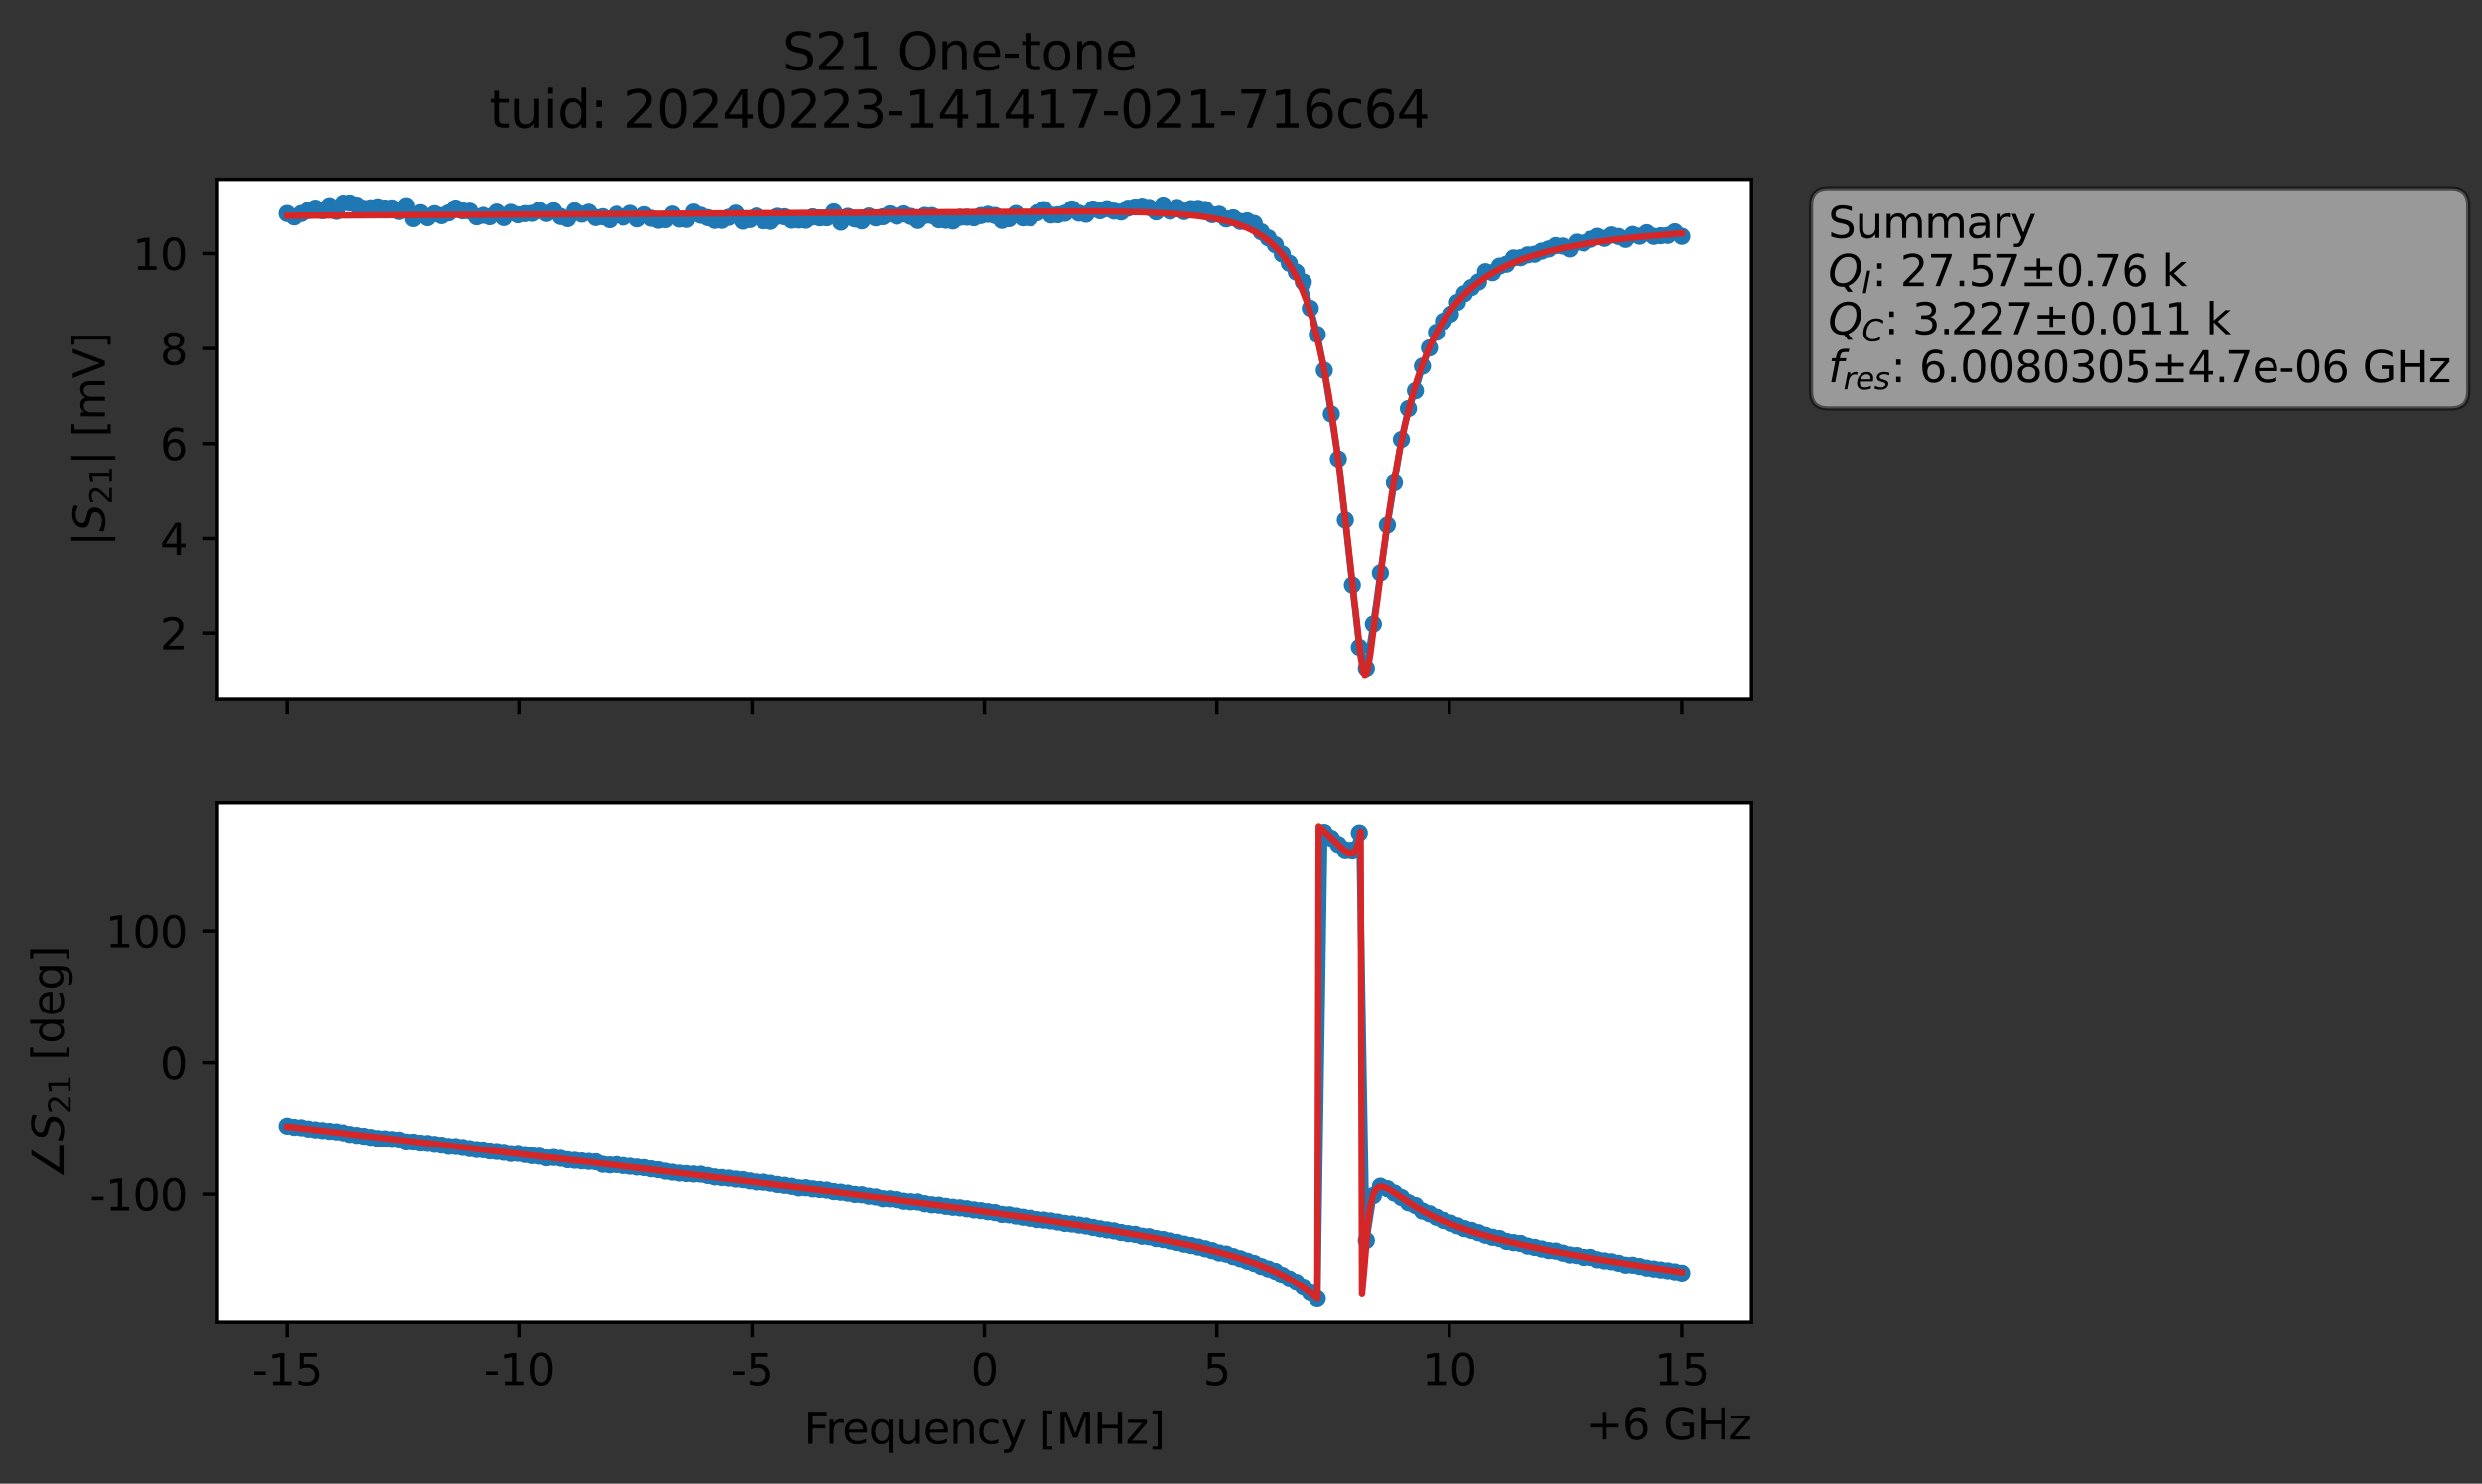 <?xml version="1.0" encoding="utf-8" standalone="no"?>
<!DOCTYPE svg PUBLIC "-//W3C//DTD SVG 1.1//EN"
  "http://www.w3.org/Graphics/SVG/1.1/DTD/svg11.dtd">
<svg xmlns:xlink="http://www.w3.org/1999/xlink" width="577.771pt" height="345.428pt" viewBox="0 0 577.771 345.428" xmlns="http://www.w3.org/2000/svg" version="1.1">
 <rect x="0" y="0" width="577.771" height="345.428" fill="#333333" stroke="none"/>
 <defs>
  <style type="text/css">*{stroke-linejoin: round; stroke-linecap: butt}</style>
 </defs>
 <g id="figure_1">
  <g id="patch_1">
   <path d="M 0 345.428 
L 577.771 345.428 
L 577.771 -0 
L 0 -0 
L 0 345.428 
z
" style="fill: none; opacity: 0"/>
  </g>
  <g id="axes_1">
   <g id="patch_2">
    <path d="M 50.595 162.72 
L 407.715 162.72 
L 407.715 41.76 
L 50.595 41.76 
z
" style="fill: #ffffff"/>
   </g>
   <g id="matplotlib.axis_1">
    <g id="xtick_1">
     <g id="line2d_1">
      <defs>
       <path id="m81dee6abbd" d="M 0 0 
L 0 3.5 
" style="stroke: #000000; stroke-width: 0.8"/>
      </defs>
      <g>
       <use xlink:href="#m81dee6abbd" x="66.828" y="162.72" style="stroke: #000000; stroke-width: 0.8"/>
      </g>
     </g>
    </g>
    <g id="xtick_2">
     <g id="line2d_2">
      <g>
       <use xlink:href="#m81dee6abbd" x="120.937" y="162.72" style="stroke: #000000; stroke-width: 0.8"/>
      </g>
     </g>
    </g>
    <g id="xtick_3">
     <g id="line2d_3">
      <g>
       <use xlink:href="#m81dee6abbd" x="175.046" y="162.72" style="stroke: #000000; stroke-width: 0.8"/>
      </g>
     </g>
    </g>
    <g id="xtick_4">
     <g id="line2d_4">
      <g>
       <use xlink:href="#m81dee6abbd" x="229.155" y="162.72" style="stroke: #000000; stroke-width: 0.8"/>
      </g>
     </g>
    </g>
    <g id="xtick_5">
     <g id="line2d_5">
      <g>
       <use xlink:href="#m81dee6abbd" x="283.264" y="162.72" style="stroke: #000000; stroke-width: 0.8"/>
      </g>
     </g>
    </g>
    <g id="xtick_6">
     <g id="line2d_6">
      <g>
       <use xlink:href="#m81dee6abbd" x="337.373" y="162.72" style="stroke: #000000; stroke-width: 0.8"/>
      </g>
     </g>
    </g>
    <g id="xtick_7">
     <g id="line2d_7">
      <g>
       <use xlink:href="#m81dee6abbd" x="391.483" y="162.72" style="stroke: #000000; stroke-width: 0.8"/>
      </g>
     </g>
    </g>
   </g>
   <g id="matplotlib.axis_2">
    <g id="ytick_1">
     <g id="line2d_8">
      <defs>
       <path id="m164cc67af4" d="M 0 0 
L -3.5 0 
" style="stroke: #000000; stroke-width: 0.8"/>
      </defs>
      <g>
       <use xlink:href="#m164cc67af4" x="50.595" y="147.484" style="stroke: #000000; stroke-width: 0.8"/>
      </g>
     </g>
     <g id="text_1">
      <!-- 2 -->
      <g transform="translate(37.233 151.284) scale(0.1 -0.1)">
       <defs>
        <path id="DejaVuSans-32" d="M 1228 531 
L 3431 531 
L 3431 0 
L 469 0 
L 469 531 
Q 828 903 1448 1529 
Q 2069 2156 2228 2338 
Q 2531 2678 2651 2914 
Q 2772 3150 2772 3378 
Q 2772 3750 2511 3984 
Q 2250 4219 1831 4219 
Q 1534 4219 1204 4116 
Q 875 4013 500 3803 
L 500 4441 
Q 881 4594 1212 4672 
Q 1544 4750 1819 4750 
Q 2544 4750 2975 4387 
Q 3406 4025 3406 3419 
Q 3406 3131 3298 2873 
Q 3191 2616 2906 2266 
Q 2828 2175 2409 1742 
Q 1991 1309 1228 531 
z
" transform="scale(0.016)"/>
       </defs>
       <use xlink:href="#DejaVuSans-32"/>
      </g>
     </g>
    </g>
    <g id="ytick_2">
     <g id="line2d_9">
      <g>
       <use xlink:href="#m164cc67af4" x="50.595" y="125.373" style="stroke: #000000; stroke-width: 0.8"/>
      </g>
     </g>
     <g id="text_2">
      <!-- 4 -->
      <g transform="translate(37.233 129.172) scale(0.1 -0.1)">
       <defs>
        <path id="DejaVuSans-34" d="M 2419 4116 
L 825 1625 
L 2419 1625 
L 2419 4116 
z
M 2253 4666 
L 3047 4666 
L 3047 1625 
L 3713 1625 
L 3713 1100 
L 3047 1100 
L 3047 0 
L 2419 0 
L 2419 1100 
L 313 1100 
L 313 1709 
L 2253 4666 
z
" transform="scale(0.016)"/>
       </defs>
       <use xlink:href="#DejaVuSans-34"/>
      </g>
     </g>
    </g>
    <g id="ytick_3">
     <g id="line2d_10">
      <g>
       <use xlink:href="#m164cc67af4" x="50.595" y="103.261" style="stroke: #000000; stroke-width: 0.8"/>
      </g>
     </g>
     <g id="text_3">
      <!-- 6 -->
      <g transform="translate(37.233 107.06) scale(0.1 -0.1)">
       <defs>
        <path id="DejaVuSans-36" d="M 2113 2584 
Q 1688 2584 1439 2293 
Q 1191 2003 1191 1497 
Q 1191 994 1439 701 
Q 1688 409 2113 409 
Q 2538 409 2786 701 
Q 3034 994 3034 1497 
Q 3034 2003 2786 2293 
Q 2538 2584 2113 2584 
z
M 3366 4563 
L 3366 3988 
Q 3128 4100 2886 4159 
Q 2644 4219 2406 4219 
Q 1781 4219 1451 3797 
Q 1122 3375 1075 2522 
Q 1259 2794 1537 2939 
Q 1816 3084 2150 3084 
Q 2853 3084 3261 2657 
Q 3669 2231 3669 1497 
Q 3669 778 3244 343 
Q 2819 -91 2113 -91 
Q 1303 -91 875 529 
Q 447 1150 447 2328 
Q 447 3434 972 4092 
Q 1497 4750 2381 4750 
Q 2619 4750 2861 4703 
Q 3103 4656 3366 4563 
z
" transform="scale(0.016)"/>
       </defs>
       <use xlink:href="#DejaVuSans-36"/>
      </g>
     </g>
    </g>
    <g id="ytick_4">
     <g id="line2d_11">
      <g>
       <use xlink:href="#m164cc67af4" x="50.595" y="81.149" style="stroke: #000000; stroke-width: 0.8"/>
      </g>
     </g>
     <g id="text_4">
      <!-- 8 -->
      <g transform="translate(37.233 84.948) scale(0.1 -0.1)">
       <defs>
        <path id="DejaVuSans-38" d="M 2034 2216 
Q 1584 2216 1326 1975 
Q 1069 1734 1069 1313 
Q 1069 891 1326 650 
Q 1584 409 2034 409 
Q 2484 409 2743 651 
Q 3003 894 3003 1313 
Q 3003 1734 2745 1975 
Q 2488 2216 2034 2216 
z
M 1403 2484 
Q 997 2584 770 2862 
Q 544 3141 544 3541 
Q 544 4100 942 4425 
Q 1341 4750 2034 4750 
Q 2731 4750 3128 4425 
Q 3525 4100 3525 3541 
Q 3525 3141 3298 2862 
Q 3072 2584 2669 2484 
Q 3125 2378 3379 2068 
Q 3634 1759 3634 1313 
Q 3634 634 3220 271 
Q 2806 -91 2034 -91 
Q 1263 -91 848 271 
Q 434 634 434 1313 
Q 434 1759 690 2068 
Q 947 2378 1403 2484 
z
M 1172 3481 
Q 1172 3119 1398 2916 
Q 1625 2713 2034 2713 
Q 2441 2713 2670 2916 
Q 2900 3119 2900 3481 
Q 2900 3844 2670 4047 
Q 2441 4250 2034 4250 
Q 1625 4250 1398 4047 
Q 1172 3844 1172 3481 
z
" transform="scale(0.016)"/>
       </defs>
       <use xlink:href="#DejaVuSans-38"/>
      </g>
     </g>
    </g>
    <g id="ytick_5">
     <g id="line2d_12">
      <g>
       <use xlink:href="#m164cc67af4" x="50.595" y="59.038" style="stroke: #000000; stroke-width: 0.8"/>
      </g>
     </g>
     <g id="text_5">
      <!-- 10 -->
      <g transform="translate(30.87 62.837) scale(0.1 -0.1)">
       <defs>
        <path id="DejaVuSans-31" d="M 794 531 
L 1825 531 
L 1825 4091 
L 703 3866 
L 703 4441 
L 1819 4666 
L 2450 4666 
L 2450 531 
L 3481 531 
L 3481 0 
L 794 0 
L 794 531 
z
" transform="scale(0.016)"/>
        <path id="DejaVuSans-30" d="M 2034 4250 
Q 1547 4250 1301 3770 
Q 1056 3291 1056 2328 
Q 1056 1369 1301 889 
Q 1547 409 2034 409 
Q 2525 409 2770 889 
Q 3016 1369 3016 2328 
Q 3016 3291 2770 3770 
Q 2525 4250 2034 4250 
z
M 2034 4750 
Q 2819 4750 3233 4129 
Q 3647 3509 3647 2328 
Q 3647 1150 3233 529 
Q 2819 -91 2034 -91 
Q 1250 -91 836 529 
Q 422 1150 422 2328 
Q 422 3509 836 4129 
Q 1250 4750 2034 4750 
z
" transform="scale(0.016)"/>
       </defs>
       <use xlink:href="#DejaVuSans-31"/>
       <use xlink:href="#DejaVuSans-30" x="63.623"/>
      </g>
     </g>
    </g>
    <g id="text_6">
     <!-- $|S_{21}|$ [mV] -->
     <g transform="translate(24.47 127.19) rotate(-90) scale(0.1 -0.1)">
      <defs>
       <path id="DejaVuSans-7c" d="M 1344 4891 
L 1344 -1509 
L 813 -1509 
L 813 4891 
L 1344 4891 
z
" transform="scale(0.016)"/>
       <path id="DejaVuSans-Oblique-53" d="M 3859 4513 
L 3738 3897 
Q 3422 4066 3111 4152 
Q 2800 4238 2509 4238 
Q 1944 4238 1609 3991 
Q 1275 3744 1275 3334 
Q 1275 3109 1398 2989 
Q 1522 2869 2034 2731 
L 2413 2638 
Q 3053 2472 3303 2217 
Q 3553 1963 3553 1503 
Q 3553 797 2998 353 
Q 2444 -91 1538 -91 
Q 1166 -91 791 -17 
Q 416 56 38 206 
L 166 856 
Q 513 641 861 531 
Q 1209 422 1556 422 
Q 2147 422 2503 684 
Q 2859 947 2859 1369 
Q 2859 1650 2717 1795 
Q 2575 1941 2106 2059 
L 1728 2156 
Q 1081 2325 845 2545 
Q 609 2766 609 3163 
Q 609 3859 1145 4304 
Q 1681 4750 2541 4750 
Q 2875 4750 3203 4690 
Q 3531 4631 3859 4513 
z
" transform="scale(0.016)"/>
       <path id="DejaVuSans-20" transform="scale(0.016)"/>
       <path id="DejaVuSans-5b" d="M 550 4863 
L 1875 4863 
L 1875 4416 
L 1125 4416 
L 1125 -397 
L 1875 -397 
L 1875 -844 
L 550 -844 
L 550 4863 
z
" transform="scale(0.016)"/>
       <path id="DejaVuSans-6d" d="M 3328 2828 
Q 3544 3216 3844 3400 
Q 4144 3584 4550 3584 
Q 5097 3584 5394 3201 
Q 5691 2819 5691 2113 
L 5691 0 
L 5113 0 
L 5113 2094 
Q 5113 2597 4934 2840 
Q 4756 3084 4391 3084 
Q 3944 3084 3684 2787 
Q 3425 2491 3425 1978 
L 3425 0 
L 2847 0 
L 2847 2094 
Q 2847 2600 2669 2842 
Q 2491 3084 2119 3084 
Q 1678 3084 1418 2786 
Q 1159 2488 1159 1978 
L 1159 0 
L 581 0 
L 581 3500 
L 1159 3500 
L 1159 2956 
Q 1356 3278 1631 3431 
Q 1906 3584 2284 3584 
Q 2666 3584 2933 3390 
Q 3200 3197 3328 2828 
z
" transform="scale(0.016)"/>
       <path id="DejaVuSans-56" d="M 1831 0 
L 50 4666 
L 709 4666 
L 2188 738 
L 3669 4666 
L 4325 4666 
L 2547 0 
L 1831 0 
z
" transform="scale(0.016)"/>
       <path id="DejaVuSans-5d" d="M 1947 4863 
L 1947 -844 
L 622 -844 
L 622 -397 
L 1369 -397 
L 1369 4416 
L 622 4416 
L 622 4863 
L 1947 4863 
z
" transform="scale(0.016)"/>
      </defs>
      <use xlink:href="#DejaVuSans-7c" transform="translate(0 0.578)"/>
      <use xlink:href="#DejaVuSans-Oblique-53" transform="translate(33.691 0.578)"/>
      <use xlink:href="#DejaVuSans-32" transform="translate(97.168 -15.828) scale(0.7)"/>
      <use xlink:href="#DejaVuSans-31" transform="translate(141.704 -15.828) scale(0.7)"/>
      <use xlink:href="#DejaVuSans-7c" transform="translate(188.975 0.578)"/>
      <use xlink:href="#DejaVuSans-20" transform="translate(222.666 0.578)"/>
      <use xlink:href="#DejaVuSans-5b" transform="translate(254.453 0.578)"/>
      <use xlink:href="#DejaVuSans-6d" transform="translate(293.467 0.578)"/>
      <use xlink:href="#DejaVuSans-56" transform="translate(390.879 0.578)"/>
      <use xlink:href="#DejaVuSans-5d" transform="translate(459.287 0.578)"/>
     </g>
    </g>
   </g>
   <g id="line2d_13">
    <path d="M 66.828 49.726 
L 68.459 50.517 
L 71.722 48.966 
L 73.354 48.461 
L 74.985 49.053 
L 76.617 47.891 
L 78.248 49.222 
L 79.879 47.278 
L 81.511 47.258 
L 83.142 47.753 
L 84.774 48.502 
L 88.037 48.155 
L 89.668 48.441 
L 91.299 48.405 
L 92.931 49.26 
L 94.562 47.888 
L 96.194 50.93 
L 97.825 49.538 
L 99.457 50.708 
L 101.088 49.77 
L 102.719 50.223 
L 104.351 49.585 
L 105.982 48.442 
L 107.614 49.116 
L 109.245 49.179 
L 110.877 50.502 
L 112.508 50.142 
L 114.14 50.472 
L 115.771 49.395 
L 117.402 50.679 
L 119.034 49.451 
L 120.665 50.022 
L 122.297 49.755 
L 123.928 49.681 
L 125.56 48.995 
L 127.191 49.721 
L 128.822 49.088 
L 130.454 50.425 
L 132.085 50.934 
L 133.717 49.108 
L 135.348 49.875 
L 136.98 49.43 
L 138.611 50.668 
L 140.242 50.477 
L 141.874 51.169 
L 143.505 49.904 
L 145.137 50.56 
L 146.768 49.691 
L 148.4 50.979 
L 150.031 50.02 
L 151.662 50.841 
L 153.294 51.311 
L 154.925 51.179 
L 156.557 49.874 
L 158.188 51.034 
L 159.82 51.105 
L 161.451 49.403 
L 163.082 50.134 
L 166.345 51.328 
L 167.977 51.325 
L 169.608 50.61 
L 171.24 49.643 
L 172.871 51.506 
L 174.502 51.146 
L 176.134 50.32 
L 177.765 51.417 
L 179.397 51.55 
L 181.028 50.381 
L 182.66 50.491 
L 184.291 51.279 
L 187.554 51.3 
L 189.185 50.518 
L 190.817 50.748 
L 192.448 50.724 
L 194.08 49.342 
L 195.711 51.742 
L 197.342 50.398 
L 198.974 51.007 
L 200.605 51.452 
L 202.237 50.315 
L 203.868 50.756 
L 205.5 50.47 
L 207.131 49.813 
L 208.762 50.342 
L 210.394 49.821 
L 212.025 50.4 
L 213.657 51.343 
L 215.288 50.181 
L 216.92 50.2 
L 218.551 51.191 
L 221.814 51.477 
L 223.445 50.622 
L 225.077 50.586 
L 226.708 50.721 
L 228.34 50.197 
L 229.971 49.916 
L 231.602 50.182 
L 233.234 51.329 
L 234.865 50.939 
L 236.497 49.73 
L 238.128 50.74 
L 239.76 50.737 
L 241.391 49.576 
L 243.022 48.799 
L 244.654 50.071 
L 246.285 50.017 
L 247.917 49.665 
L 249.548 48.652 
L 251.18 49.646 
L 252.811 49.899 
L 254.442 48.665 
L 256.074 49.092 
L 257.705 48.586 
L 259.337 49.172 
L 260.968 49.383 
L 262.6 48.467 
L 265.862 48.008 
L 267.494 48.297 
L 269.125 49.35 
L 270.757 47.742 
L 272.388 49.171 
L 274.02 48.296 
L 275.651 49.277 
L 277.282 48.56 
L 278.914 48.513 
L 280.545 48.77 
L 282.177 49.985 
L 283.808 49.902 
L 285.44 50.995 
L 287.071 50.73 
L 288.703 51.575 
L 290.334 51.436 
L 291.965 52.056 
L 293.597 53.987 
L 295.228 55.399 
L 296.86 56.996 
L 303.385 65.634 
L 306.648 77.857 
L 308.28 86.232 
L 311.543 106.83 
L 314.805 136.147 
L 316.437 150.8 
L 318.068 155.658 
L 319.7 145.386 
L 321.331 133.345 
L 322.963 122.236 
L 326.225 102.287 
L 327.857 95.099 
L 329.488 90.956 
L 331.12 85.241 
L 332.751 81.003 
L 334.383 77.349 
L 336.014 74.772 
L 337.645 73.126 
L 339.277 70.374 
L 340.908 68.353 
L 344.171 65.637 
L 345.803 63.262 
L 347.434 63.476 
L 349.065 61.966 
L 350.697 61.517 
L 352.328 60.06 
L 353.96 60.015 
L 355.591 59.352 
L 357.223 59.199 
L 358.854 58.476 
L 360.485 57.977 
L 362.117 57.192 
L 363.748 57.296 
L 365.38 57.97 
L 367.011 56.394 
L 368.643 56.587 
L 370.274 55.728 
L 371.905 55.038 
L 373.537 55.5 
L 375.168 54.717 
L 376.8 55.063 
L 378.431 55.749 
L 380.063 54.601 
L 381.694 55.011 
L 383.325 54.199 
L 384.957 55.039 
L 388.22 54.819 
L 389.851 53.985 
L 391.483 55.029 
L 391.483 55.029 
" clip-path="url(#peb3ea6b90c)" style="fill: none; stroke: #1f77b4; stroke-width: 1.5; stroke-linecap: square"/>
    <defs>
     <path id="m3c49c6b672" d="M 0 1.5 
C 0.398 1.5 0.779 1.342 1.061 1.061 
C 1.342 0.779 1.5 0.398 1.5 0 
C 1.5 -0.398 1.342 -0.779 1.061 -1.061 
C 0.779 -1.342 0.398 -1.5 0 -1.5 
C -0.398 -1.5 -0.779 -1.342 -1.061 -1.061 
C -1.342 -0.779 -1.5 -0.398 -1.5 0 
C -1.5 0.398 -1.342 0.779 -1.061 1.061 
C -0.779 1.342 -0.398 1.5 0 1.5 
z
" style="stroke: #1f77b4"/>
    </defs>
    <g clip-path="url(#peb3ea6b90c)">
     <use xlink:href="#m3c49c6b672" x="66.828" y="49.726" style="fill: #1f77b4; stroke: #1f77b4"/>
     <use xlink:href="#m3c49c6b672" x="68.459" y="50.517" style="fill: #1f77b4; stroke: #1f77b4"/>
     <use xlink:href="#m3c49c6b672" x="70.091" y="49.725" style="fill: #1f77b4; stroke: #1f77b4"/>
     <use xlink:href="#m3c49c6b672" x="71.722" y="48.966" style="fill: #1f77b4; stroke: #1f77b4"/>
     <use xlink:href="#m3c49c6b672" x="73.354" y="48.461" style="fill: #1f77b4; stroke: #1f77b4"/>
     <use xlink:href="#m3c49c6b672" x="74.985" y="49.053" style="fill: #1f77b4; stroke: #1f77b4"/>
     <use xlink:href="#m3c49c6b672" x="76.617" y="47.891" style="fill: #1f77b4; stroke: #1f77b4"/>
     <use xlink:href="#m3c49c6b672" x="78.248" y="49.222" style="fill: #1f77b4; stroke: #1f77b4"/>
     <use xlink:href="#m3c49c6b672" x="79.879" y="47.278" style="fill: #1f77b4; stroke: #1f77b4"/>
     <use xlink:href="#m3c49c6b672" x="81.511" y="47.258" style="fill: #1f77b4; stroke: #1f77b4"/>
     <use xlink:href="#m3c49c6b672" x="83.142" y="47.753" style="fill: #1f77b4; stroke: #1f77b4"/>
     <use xlink:href="#m3c49c6b672" x="84.774" y="48.502" style="fill: #1f77b4; stroke: #1f77b4"/>
     <use xlink:href="#m3c49c6b672" x="86.405" y="48.377" style="fill: #1f77b4; stroke: #1f77b4"/>
     <use xlink:href="#m3c49c6b672" x="88.037" y="48.155" style="fill: #1f77b4; stroke: #1f77b4"/>
     <use xlink:href="#m3c49c6b672" x="89.668" y="48.441" style="fill: #1f77b4; stroke: #1f77b4"/>
     <use xlink:href="#m3c49c6b672" x="91.299" y="48.405" style="fill: #1f77b4; stroke: #1f77b4"/>
     <use xlink:href="#m3c49c6b672" x="92.931" y="49.26" style="fill: #1f77b4; stroke: #1f77b4"/>
     <use xlink:href="#m3c49c6b672" x="94.562" y="47.888" style="fill: #1f77b4; stroke: #1f77b4"/>
     <use xlink:href="#m3c49c6b672" x="96.194" y="50.93" style="fill: #1f77b4; stroke: #1f77b4"/>
     <use xlink:href="#m3c49c6b672" x="97.825" y="49.538" style="fill: #1f77b4; stroke: #1f77b4"/>
     <use xlink:href="#m3c49c6b672" x="99.457" y="50.708" style="fill: #1f77b4; stroke: #1f77b4"/>
     <use xlink:href="#m3c49c6b672" x="101.088" y="49.77" style="fill: #1f77b4; stroke: #1f77b4"/>
     <use xlink:href="#m3c49c6b672" x="102.719" y="50.223" style="fill: #1f77b4; stroke: #1f77b4"/>
     <use xlink:href="#m3c49c6b672" x="104.351" y="49.585" style="fill: #1f77b4; stroke: #1f77b4"/>
     <use xlink:href="#m3c49c6b672" x="105.982" y="48.442" style="fill: #1f77b4; stroke: #1f77b4"/>
     <use xlink:href="#m3c49c6b672" x="107.614" y="49.116" style="fill: #1f77b4; stroke: #1f77b4"/>
     <use xlink:href="#m3c49c6b672" x="109.245" y="49.179" style="fill: #1f77b4; stroke: #1f77b4"/>
     <use xlink:href="#m3c49c6b672" x="110.877" y="50.502" style="fill: #1f77b4; stroke: #1f77b4"/>
     <use xlink:href="#m3c49c6b672" x="112.508" y="50.142" style="fill: #1f77b4; stroke: #1f77b4"/>
     <use xlink:href="#m3c49c6b672" x="114.14" y="50.472" style="fill: #1f77b4; stroke: #1f77b4"/>
     <use xlink:href="#m3c49c6b672" x="115.771" y="49.395" style="fill: #1f77b4; stroke: #1f77b4"/>
     <use xlink:href="#m3c49c6b672" x="117.402" y="50.679" style="fill: #1f77b4; stroke: #1f77b4"/>
     <use xlink:href="#m3c49c6b672" x="119.034" y="49.451" style="fill: #1f77b4; stroke: #1f77b4"/>
     <use xlink:href="#m3c49c6b672" x="120.665" y="50.022" style="fill: #1f77b4; stroke: #1f77b4"/>
     <use xlink:href="#m3c49c6b672" x="122.297" y="49.755" style="fill: #1f77b4; stroke: #1f77b4"/>
     <use xlink:href="#m3c49c6b672" x="123.928" y="49.681" style="fill: #1f77b4; stroke: #1f77b4"/>
     <use xlink:href="#m3c49c6b672" x="125.56" y="48.995" style="fill: #1f77b4; stroke: #1f77b4"/>
     <use xlink:href="#m3c49c6b672" x="127.191" y="49.721" style="fill: #1f77b4; stroke: #1f77b4"/>
     <use xlink:href="#m3c49c6b672" x="128.822" y="49.088" style="fill: #1f77b4; stroke: #1f77b4"/>
     <use xlink:href="#m3c49c6b672" x="130.454" y="50.425" style="fill: #1f77b4; stroke: #1f77b4"/>
     <use xlink:href="#m3c49c6b672" x="132.085" y="50.934" style="fill: #1f77b4; stroke: #1f77b4"/>
     <use xlink:href="#m3c49c6b672" x="133.717" y="49.108" style="fill: #1f77b4; stroke: #1f77b4"/>
     <use xlink:href="#m3c49c6b672" x="135.348" y="49.875" style="fill: #1f77b4; stroke: #1f77b4"/>
     <use xlink:href="#m3c49c6b672" x="136.98" y="49.43" style="fill: #1f77b4; stroke: #1f77b4"/>
     <use xlink:href="#m3c49c6b672" x="138.611" y="50.668" style="fill: #1f77b4; stroke: #1f77b4"/>
     <use xlink:href="#m3c49c6b672" x="140.242" y="50.477" style="fill: #1f77b4; stroke: #1f77b4"/>
     <use xlink:href="#m3c49c6b672" x="141.874" y="51.169" style="fill: #1f77b4; stroke: #1f77b4"/>
     <use xlink:href="#m3c49c6b672" x="143.505" y="49.904" style="fill: #1f77b4; stroke: #1f77b4"/>
     <use xlink:href="#m3c49c6b672" x="145.137" y="50.56" style="fill: #1f77b4; stroke: #1f77b4"/>
     <use xlink:href="#m3c49c6b672" x="146.768" y="49.691" style="fill: #1f77b4; stroke: #1f77b4"/>
     <use xlink:href="#m3c49c6b672" x="148.4" y="50.979" style="fill: #1f77b4; stroke: #1f77b4"/>
     <use xlink:href="#m3c49c6b672" x="150.031" y="50.02" style="fill: #1f77b4; stroke: #1f77b4"/>
     <use xlink:href="#m3c49c6b672" x="151.662" y="50.841" style="fill: #1f77b4; stroke: #1f77b4"/>
     <use xlink:href="#m3c49c6b672" x="153.294" y="51.311" style="fill: #1f77b4; stroke: #1f77b4"/>
     <use xlink:href="#m3c49c6b672" x="154.925" y="51.179" style="fill: #1f77b4; stroke: #1f77b4"/>
     <use xlink:href="#m3c49c6b672" x="156.557" y="49.874" style="fill: #1f77b4; stroke: #1f77b4"/>
     <use xlink:href="#m3c49c6b672" x="158.188" y="51.034" style="fill: #1f77b4; stroke: #1f77b4"/>
     <use xlink:href="#m3c49c6b672" x="159.82" y="51.105" style="fill: #1f77b4; stroke: #1f77b4"/>
     <use xlink:href="#m3c49c6b672" x="161.451" y="49.403" style="fill: #1f77b4; stroke: #1f77b4"/>
     <use xlink:href="#m3c49c6b672" x="163.082" y="50.134" style="fill: #1f77b4; stroke: #1f77b4"/>
     <use xlink:href="#m3c49c6b672" x="164.714" y="50.69" style="fill: #1f77b4; stroke: #1f77b4"/>
     <use xlink:href="#m3c49c6b672" x="166.345" y="51.328" style="fill: #1f77b4; stroke: #1f77b4"/>
     <use xlink:href="#m3c49c6b672" x="167.977" y="51.325" style="fill: #1f77b4; stroke: #1f77b4"/>
     <use xlink:href="#m3c49c6b672" x="169.608" y="50.61" style="fill: #1f77b4; stroke: #1f77b4"/>
     <use xlink:href="#m3c49c6b672" x="171.24" y="49.643" style="fill: #1f77b4; stroke: #1f77b4"/>
     <use xlink:href="#m3c49c6b672" x="172.871" y="51.506" style="fill: #1f77b4; stroke: #1f77b4"/>
     <use xlink:href="#m3c49c6b672" x="174.502" y="51.146" style="fill: #1f77b4; stroke: #1f77b4"/>
     <use xlink:href="#m3c49c6b672" x="176.134" y="50.32" style="fill: #1f77b4; stroke: #1f77b4"/>
     <use xlink:href="#m3c49c6b672" x="177.765" y="51.417" style="fill: #1f77b4; stroke: #1f77b4"/>
     <use xlink:href="#m3c49c6b672" x="179.397" y="51.55" style="fill: #1f77b4; stroke: #1f77b4"/>
     <use xlink:href="#m3c49c6b672" x="181.028" y="50.381" style="fill: #1f77b4; stroke: #1f77b4"/>
     <use xlink:href="#m3c49c6b672" x="182.66" y="50.491" style="fill: #1f77b4; stroke: #1f77b4"/>
     <use xlink:href="#m3c49c6b672" x="184.291" y="51.279" style="fill: #1f77b4; stroke: #1f77b4"/>
     <use xlink:href="#m3c49c6b672" x="185.922" y="51.258" style="fill: #1f77b4; stroke: #1f77b4"/>
     <use xlink:href="#m3c49c6b672" x="187.554" y="51.3" style="fill: #1f77b4; stroke: #1f77b4"/>
     <use xlink:href="#m3c49c6b672" x="189.185" y="50.518" style="fill: #1f77b4; stroke: #1f77b4"/>
     <use xlink:href="#m3c49c6b672" x="190.817" y="50.748" style="fill: #1f77b4; stroke: #1f77b4"/>
     <use xlink:href="#m3c49c6b672" x="192.448" y="50.724" style="fill: #1f77b4; stroke: #1f77b4"/>
     <use xlink:href="#m3c49c6b672" x="194.08" y="49.342" style="fill: #1f77b4; stroke: #1f77b4"/>
     <use xlink:href="#m3c49c6b672" x="195.711" y="51.742" style="fill: #1f77b4; stroke: #1f77b4"/>
     <use xlink:href="#m3c49c6b672" x="197.342" y="50.398" style="fill: #1f77b4; stroke: #1f77b4"/>
     <use xlink:href="#m3c49c6b672" x="198.974" y="51.007" style="fill: #1f77b4; stroke: #1f77b4"/>
     <use xlink:href="#m3c49c6b672" x="200.605" y="51.452" style="fill: #1f77b4; stroke: #1f77b4"/>
     <use xlink:href="#m3c49c6b672" x="202.237" y="50.315" style="fill: #1f77b4; stroke: #1f77b4"/>
     <use xlink:href="#m3c49c6b672" x="203.868" y="50.756" style="fill: #1f77b4; stroke: #1f77b4"/>
     <use xlink:href="#m3c49c6b672" x="205.5" y="50.47" style="fill: #1f77b4; stroke: #1f77b4"/>
     <use xlink:href="#m3c49c6b672" x="207.131" y="49.813" style="fill: #1f77b4; stroke: #1f77b4"/>
     <use xlink:href="#m3c49c6b672" x="208.762" y="50.342" style="fill: #1f77b4; stroke: #1f77b4"/>
     <use xlink:href="#m3c49c6b672" x="210.394" y="49.821" style="fill: #1f77b4; stroke: #1f77b4"/>
     <use xlink:href="#m3c49c6b672" x="212.025" y="50.4" style="fill: #1f77b4; stroke: #1f77b4"/>
     <use xlink:href="#m3c49c6b672" x="213.657" y="51.343" style="fill: #1f77b4; stroke: #1f77b4"/>
     <use xlink:href="#m3c49c6b672" x="215.288" y="50.181" style="fill: #1f77b4; stroke: #1f77b4"/>
     <use xlink:href="#m3c49c6b672" x="216.92" y="50.2" style="fill: #1f77b4; stroke: #1f77b4"/>
     <use xlink:href="#m3c49c6b672" x="218.551" y="51.191" style="fill: #1f77b4; stroke: #1f77b4"/>
     <use xlink:href="#m3c49c6b672" x="220.182" y="51.298" style="fill: #1f77b4; stroke: #1f77b4"/>
     <use xlink:href="#m3c49c6b672" x="221.814" y="51.477" style="fill: #1f77b4; stroke: #1f77b4"/>
     <use xlink:href="#m3c49c6b672" x="223.445" y="50.622" style="fill: #1f77b4; stroke: #1f77b4"/>
     <use xlink:href="#m3c49c6b672" x="225.077" y="50.586" style="fill: #1f77b4; stroke: #1f77b4"/>
     <use xlink:href="#m3c49c6b672" x="226.708" y="50.721" style="fill: #1f77b4; stroke: #1f77b4"/>
     <use xlink:href="#m3c49c6b672" x="228.34" y="50.197" style="fill: #1f77b4; stroke: #1f77b4"/>
     <use xlink:href="#m3c49c6b672" x="229.971" y="49.916" style="fill: #1f77b4; stroke: #1f77b4"/>
     <use xlink:href="#m3c49c6b672" x="231.602" y="50.182" style="fill: #1f77b4; stroke: #1f77b4"/>
     <use xlink:href="#m3c49c6b672" x="233.234" y="51.329" style="fill: #1f77b4; stroke: #1f77b4"/>
     <use xlink:href="#m3c49c6b672" x="234.865" y="50.939" style="fill: #1f77b4; stroke: #1f77b4"/>
     <use xlink:href="#m3c49c6b672" x="236.497" y="49.73" style="fill: #1f77b4; stroke: #1f77b4"/>
     <use xlink:href="#m3c49c6b672" x="238.128" y="50.74" style="fill: #1f77b4; stroke: #1f77b4"/>
     <use xlink:href="#m3c49c6b672" x="239.76" y="50.737" style="fill: #1f77b4; stroke: #1f77b4"/>
     <use xlink:href="#m3c49c6b672" x="241.391" y="49.576" style="fill: #1f77b4; stroke: #1f77b4"/>
     <use xlink:href="#m3c49c6b672" x="243.022" y="48.799" style="fill: #1f77b4; stroke: #1f77b4"/>
     <use xlink:href="#m3c49c6b672" x="244.654" y="50.071" style="fill: #1f77b4; stroke: #1f77b4"/>
     <use xlink:href="#m3c49c6b672" x="246.285" y="50.017" style="fill: #1f77b4; stroke: #1f77b4"/>
     <use xlink:href="#m3c49c6b672" x="247.917" y="49.665" style="fill: #1f77b4; stroke: #1f77b4"/>
     <use xlink:href="#m3c49c6b672" x="249.548" y="48.652" style="fill: #1f77b4; stroke: #1f77b4"/>
     <use xlink:href="#m3c49c6b672" x="251.18" y="49.646" style="fill: #1f77b4; stroke: #1f77b4"/>
     <use xlink:href="#m3c49c6b672" x="252.811" y="49.899" style="fill: #1f77b4; stroke: #1f77b4"/>
     <use xlink:href="#m3c49c6b672" x="254.442" y="48.665" style="fill: #1f77b4; stroke: #1f77b4"/>
     <use xlink:href="#m3c49c6b672" x="256.074" y="49.092" style="fill: #1f77b4; stroke: #1f77b4"/>
     <use xlink:href="#m3c49c6b672" x="257.705" y="48.586" style="fill: #1f77b4; stroke: #1f77b4"/>
     <use xlink:href="#m3c49c6b672" x="259.337" y="49.172" style="fill: #1f77b4; stroke: #1f77b4"/>
     <use xlink:href="#m3c49c6b672" x="260.968" y="49.383" style="fill: #1f77b4; stroke: #1f77b4"/>
     <use xlink:href="#m3c49c6b672" x="262.6" y="48.467" style="fill: #1f77b4; stroke: #1f77b4"/>
     <use xlink:href="#m3c49c6b672" x="264.231" y="48.197" style="fill: #1f77b4; stroke: #1f77b4"/>
     <use xlink:href="#m3c49c6b672" x="265.862" y="48.008" style="fill: #1f77b4; stroke: #1f77b4"/>
     <use xlink:href="#m3c49c6b672" x="267.494" y="48.297" style="fill: #1f77b4; stroke: #1f77b4"/>
     <use xlink:href="#m3c49c6b672" x="269.125" y="49.35" style="fill: #1f77b4; stroke: #1f77b4"/>
     <use xlink:href="#m3c49c6b672" x="270.757" y="47.742" style="fill: #1f77b4; stroke: #1f77b4"/>
     <use xlink:href="#m3c49c6b672" x="272.388" y="49.171" style="fill: #1f77b4; stroke: #1f77b4"/>
     <use xlink:href="#m3c49c6b672" x="274.02" y="48.296" style="fill: #1f77b4; stroke: #1f77b4"/>
     <use xlink:href="#m3c49c6b672" x="275.651" y="49.277" style="fill: #1f77b4; stroke: #1f77b4"/>
     <use xlink:href="#m3c49c6b672" x="277.282" y="48.56" style="fill: #1f77b4; stroke: #1f77b4"/>
     <use xlink:href="#m3c49c6b672" x="278.914" y="48.513" style="fill: #1f77b4; stroke: #1f77b4"/>
     <use xlink:href="#m3c49c6b672" x="280.545" y="48.77" style="fill: #1f77b4; stroke: #1f77b4"/>
     <use xlink:href="#m3c49c6b672" x="282.177" y="49.985" style="fill: #1f77b4; stroke: #1f77b4"/>
     <use xlink:href="#m3c49c6b672" x="283.808" y="49.902" style="fill: #1f77b4; stroke: #1f77b4"/>
     <use xlink:href="#m3c49c6b672" x="285.44" y="50.995" style="fill: #1f77b4; stroke: #1f77b4"/>
     <use xlink:href="#m3c49c6b672" x="287.071" y="50.73" style="fill: #1f77b4; stroke: #1f77b4"/>
     <use xlink:href="#m3c49c6b672" x="288.703" y="51.575" style="fill: #1f77b4; stroke: #1f77b4"/>
     <use xlink:href="#m3c49c6b672" x="290.334" y="51.436" style="fill: #1f77b4; stroke: #1f77b4"/>
     <use xlink:href="#m3c49c6b672" x="291.965" y="52.056" style="fill: #1f77b4; stroke: #1f77b4"/>
     <use xlink:href="#m3c49c6b672" x="293.597" y="53.987" style="fill: #1f77b4; stroke: #1f77b4"/>
     <use xlink:href="#m3c49c6b672" x="295.228" y="55.399" style="fill: #1f77b4; stroke: #1f77b4"/>
     <use xlink:href="#m3c49c6b672" x="296.86" y="56.996" style="fill: #1f77b4; stroke: #1f77b4"/>
     <use xlink:href="#m3c49c6b672" x="298.491" y="59.159" style="fill: #1f77b4; stroke: #1f77b4"/>
     <use xlink:href="#m3c49c6b672" x="300.123" y="61.297" style="fill: #1f77b4; stroke: #1f77b4"/>
     <use xlink:href="#m3c49c6b672" x="301.754" y="63.352" style="fill: #1f77b4; stroke: #1f77b4"/>
     <use xlink:href="#m3c49c6b672" x="303.385" y="65.634" style="fill: #1f77b4; stroke: #1f77b4"/>
     <use xlink:href="#m3c49c6b672" x="305.017" y="71.775" style="fill: #1f77b4; stroke: #1f77b4"/>
     <use xlink:href="#m3c49c6b672" x="306.648" y="77.857" style="fill: #1f77b4; stroke: #1f77b4"/>
     <use xlink:href="#m3c49c6b672" x="308.28" y="86.232" style="fill: #1f77b4; stroke: #1f77b4"/>
     <use xlink:href="#m3c49c6b672" x="309.911" y="96.367" style="fill: #1f77b4; stroke: #1f77b4"/>
     <use xlink:href="#m3c49c6b672" x="311.543" y="106.83" style="fill: #1f77b4; stroke: #1f77b4"/>
     <use xlink:href="#m3c49c6b672" x="313.174" y="121.078" style="fill: #1f77b4; stroke: #1f77b4"/>
     <use xlink:href="#m3c49c6b672" x="314.805" y="136.147" style="fill: #1f77b4; stroke: #1f77b4"/>
     <use xlink:href="#m3c49c6b672" x="316.437" y="150.8" style="fill: #1f77b4; stroke: #1f77b4"/>
     <use xlink:href="#m3c49c6b672" x="318.068" y="155.658" style="fill: #1f77b4; stroke: #1f77b4"/>
     <use xlink:href="#m3c49c6b672" x="319.7" y="145.386" style="fill: #1f77b4; stroke: #1f77b4"/>
     <use xlink:href="#m3c49c6b672" x="321.331" y="133.345" style="fill: #1f77b4; stroke: #1f77b4"/>
     <use xlink:href="#m3c49c6b672" x="322.963" y="122.236" style="fill: #1f77b4; stroke: #1f77b4"/>
     <use xlink:href="#m3c49c6b672" x="324.594" y="112.4" style="fill: #1f77b4; stroke: #1f77b4"/>
     <use xlink:href="#m3c49c6b672" x="326.225" y="102.287" style="fill: #1f77b4; stroke: #1f77b4"/>
     <use xlink:href="#m3c49c6b672" x="327.857" y="95.099" style="fill: #1f77b4; stroke: #1f77b4"/>
     <use xlink:href="#m3c49c6b672" x="329.488" y="90.956" style="fill: #1f77b4; stroke: #1f77b4"/>
     <use xlink:href="#m3c49c6b672" x="331.12" y="85.241" style="fill: #1f77b4; stroke: #1f77b4"/>
     <use xlink:href="#m3c49c6b672" x="332.751" y="81.003" style="fill: #1f77b4; stroke: #1f77b4"/>
     <use xlink:href="#m3c49c6b672" x="334.383" y="77.349" style="fill: #1f77b4; stroke: #1f77b4"/>
     <use xlink:href="#m3c49c6b672" x="336.014" y="74.772" style="fill: #1f77b4; stroke: #1f77b4"/>
     <use xlink:href="#m3c49c6b672" x="337.645" y="73.126" style="fill: #1f77b4; stroke: #1f77b4"/>
     <use xlink:href="#m3c49c6b672" x="339.277" y="70.374" style="fill: #1f77b4; stroke: #1f77b4"/>
     <use xlink:href="#m3c49c6b672" x="340.908" y="68.353" style="fill: #1f77b4; stroke: #1f77b4"/>
     <use xlink:href="#m3c49c6b672" x="342.54" y="66.926" style="fill: #1f77b4; stroke: #1f77b4"/>
     <use xlink:href="#m3c49c6b672" x="344.171" y="65.637" style="fill: #1f77b4; stroke: #1f77b4"/>
     <use xlink:href="#m3c49c6b672" x="345.803" y="63.262" style="fill: #1f77b4; stroke: #1f77b4"/>
     <use xlink:href="#m3c49c6b672" x="347.434" y="63.476" style="fill: #1f77b4; stroke: #1f77b4"/>
     <use xlink:href="#m3c49c6b672" x="349.065" y="61.966" style="fill: #1f77b4; stroke: #1f77b4"/>
     <use xlink:href="#m3c49c6b672" x="350.697" y="61.517" style="fill: #1f77b4; stroke: #1f77b4"/>
     <use xlink:href="#m3c49c6b672" x="352.328" y="60.06" style="fill: #1f77b4; stroke: #1f77b4"/>
     <use xlink:href="#m3c49c6b672" x="353.96" y="60.015" style="fill: #1f77b4; stroke: #1f77b4"/>
     <use xlink:href="#m3c49c6b672" x="355.591" y="59.352" style="fill: #1f77b4; stroke: #1f77b4"/>
     <use xlink:href="#m3c49c6b672" x="357.223" y="59.199" style="fill: #1f77b4; stroke: #1f77b4"/>
     <use xlink:href="#m3c49c6b672" x="358.854" y="58.476" style="fill: #1f77b4; stroke: #1f77b4"/>
     <use xlink:href="#m3c49c6b672" x="360.485" y="57.977" style="fill: #1f77b4; stroke: #1f77b4"/>
     <use xlink:href="#m3c49c6b672" x="362.117" y="57.192" style="fill: #1f77b4; stroke: #1f77b4"/>
     <use xlink:href="#m3c49c6b672" x="363.748" y="57.296" style="fill: #1f77b4; stroke: #1f77b4"/>
     <use xlink:href="#m3c49c6b672" x="365.38" y="57.97" style="fill: #1f77b4; stroke: #1f77b4"/>
     <use xlink:href="#m3c49c6b672" x="367.011" y="56.394" style="fill: #1f77b4; stroke: #1f77b4"/>
     <use xlink:href="#m3c49c6b672" x="368.643" y="56.587" style="fill: #1f77b4; stroke: #1f77b4"/>
     <use xlink:href="#m3c49c6b672" x="370.274" y="55.728" style="fill: #1f77b4; stroke: #1f77b4"/>
     <use xlink:href="#m3c49c6b672" x="371.905" y="55.038" style="fill: #1f77b4; stroke: #1f77b4"/>
     <use xlink:href="#m3c49c6b672" x="373.537" y="55.5" style="fill: #1f77b4; stroke: #1f77b4"/>
     <use xlink:href="#m3c49c6b672" x="375.168" y="54.717" style="fill: #1f77b4; stroke: #1f77b4"/>
     <use xlink:href="#m3c49c6b672" x="376.8" y="55.063" style="fill: #1f77b4; stroke: #1f77b4"/>
     <use xlink:href="#m3c49c6b672" x="378.431" y="55.749" style="fill: #1f77b4; stroke: #1f77b4"/>
     <use xlink:href="#m3c49c6b672" x="380.063" y="54.601" style="fill: #1f77b4; stroke: #1f77b4"/>
     <use xlink:href="#m3c49c6b672" x="381.694" y="55.011" style="fill: #1f77b4; stroke: #1f77b4"/>
     <use xlink:href="#m3c49c6b672" x="383.325" y="54.199" style="fill: #1f77b4; stroke: #1f77b4"/>
     <use xlink:href="#m3c49c6b672" x="384.957" y="55.039" style="fill: #1f77b4; stroke: #1f77b4"/>
     <use xlink:href="#m3c49c6b672" x="386.588" y="54.888" style="fill: #1f77b4; stroke: #1f77b4"/>
     <use xlink:href="#m3c49c6b672" x="388.22" y="54.819" style="fill: #1f77b4; stroke: #1f77b4"/>
     <use xlink:href="#m3c49c6b672" x="389.851" y="53.985" style="fill: #1f77b4; stroke: #1f77b4"/>
     <use xlink:href="#m3c49c6b672" x="391.483" y="55.029" style="fill: #1f77b4; stroke: #1f77b4"/>
    </g>
   </g>
   <g id="line2d_14">
    <path d="M 66.828 50.241 
L 170.172 49.698 
L 255.641 49.238 
L 266.365 49.444 
L 273.19 49.778 
L 278.39 50.245 
L 282.289 50.803 
L 285.539 51.483 
L 288.139 52.234 
L 290.414 53.105 
L 292.364 54.065 
L 294.314 55.289 
L 295.939 56.571 
L 297.564 58.163 
L 298.863 59.718 
L 300.163 61.584 
L 301.463 63.832 
L 302.763 66.55 
L 304.063 69.845 
L 305.363 73.846 
L 306.663 78.699 
L 307.963 84.566 
L 309.263 91.607 
L 310.563 99.953 
L 311.863 109.659 
L 313.487 123.559 
L 316.737 152.89 
L 317.387 156.497 
L 317.712 157.222 
L 318.037 157.04 
L 318.362 156.01 
L 319.012 152.217 
L 320.312 142.038 
L 322.587 124.373 
L 324.212 113.631 
L 325.837 104.613 
L 327.137 98.528 
L 328.437 93.316 
L 329.736 88.853 
L 331.036 85.026 
L 332.661 80.983 
L 334.286 77.613 
L 335.911 74.784 
L 337.536 72.392 
L 339.161 70.354 
L 341.111 68.285 
L 343.061 66.547 
L 345.335 64.848 
L 347.61 63.43 
L 350.21 62.077 
L 353.135 60.82 
L 356.385 59.676 
L 359.96 58.649 
L 364.184 57.669 
L 369.059 56.768 
L 374.909 55.921 
L 382.058 55.126 
L 390.508 54.417 
L 391.483 54.347 
L 391.483 54.347 
" clip-path="url(#peb3ea6b90c)" style="fill: none; stroke: #d62728; stroke-width: 1.5; stroke-linecap: square"/>
   </g>
   <g id="patch_3">
    <path d="M 50.595 162.72 
L 50.595 41.76 
" style="fill: none; stroke: #000000; stroke-width: 0.8; stroke-linejoin: miter; stroke-linecap: square"/>
   </g>
   <g id="patch_4">
    <path d="M 407.715 162.72 
L 407.715 41.76 
" style="fill: none; stroke: #000000; stroke-width: 0.8; stroke-linejoin: miter; stroke-linecap: square"/>
   </g>
   <g id="patch_5">
    <path d="M 50.595 162.72 
L 407.715 162.72 
" style="fill: none; stroke: #000000; stroke-width: 0.8; stroke-linejoin: miter; stroke-linecap: square"/>
   </g>
   <g id="patch_6">
    <path d="M 50.595 41.76 
L 407.715 41.76 
" style="fill: none; stroke: #000000; stroke-width: 0.8; stroke-linejoin: miter; stroke-linecap: square"/>
   </g>
   <g id="text_7">
    <g id="patch_7">
     <path d="M 425.571 95.08 
L 570.571 95.08 
Q 574.571 95.08 574.571 91.08 
L 574.571 47.808 
Q 574.571 43.808 570.571 43.808 
L 425.571 43.808 
Q 421.571 43.808 421.571 47.808 
L 421.571 91.08 
Q 421.571 95.08 425.571 95.08 
z
" style="fill: #ffffff; opacity: 0.5; stroke: #000000; stroke-linejoin: miter"/>
    </g>
    <!-- Summary -->
    <g transform="translate(425.571 55.406) scale(0.1 -0.1)">
     <defs>
      <path id="DejaVuSans-53" d="M 3425 4513 
L 3425 3897 
Q 3066 4069 2747 4153 
Q 2428 4238 2131 4238 
Q 1616 4238 1336 4038 
Q 1056 3838 1056 3469 
Q 1056 3159 1242 3001 
Q 1428 2844 1947 2747 
L 2328 2669 
Q 3034 2534 3370 2195 
Q 3706 1856 3706 1288 
Q 3706 609 3251 259 
Q 2797 -91 1919 -91 
Q 1588 -91 1214 -16 
Q 841 59 441 206 
L 441 856 
Q 825 641 1194 531 
Q 1563 422 1919 422 
Q 2459 422 2753 634 
Q 3047 847 3047 1241 
Q 3047 1584 2836 1778 
Q 2625 1972 2144 2069 
L 1759 2144 
Q 1053 2284 737 2584 
Q 422 2884 422 3419 
Q 422 4038 858 4394 
Q 1294 4750 2059 4750 
Q 2388 4750 2728 4690 
Q 3069 4631 3425 4513 
z
" transform="scale(0.016)"/>
      <path id="DejaVuSans-75" d="M 544 1381 
L 544 3500 
L 1119 3500 
L 1119 1403 
Q 1119 906 1312 657 
Q 1506 409 1894 409 
Q 2359 409 2629 706 
Q 2900 1003 2900 1516 
L 2900 3500 
L 3475 3500 
L 3475 0 
L 2900 0 
L 2900 538 
Q 2691 219 2414 64 
Q 2138 -91 1772 -91 
Q 1169 -91 856 284 
Q 544 659 544 1381 
z
M 1991 3584 
L 1991 3584 
z
" transform="scale(0.016)"/>
      <path id="DejaVuSans-61" d="M 2194 1759 
Q 1497 1759 1228 1600 
Q 959 1441 959 1056 
Q 959 750 1161 570 
Q 1363 391 1709 391 
Q 2188 391 2477 730 
Q 2766 1069 2766 1631 
L 2766 1759 
L 2194 1759 
z
M 3341 1997 
L 3341 0 
L 2766 0 
L 2766 531 
Q 2569 213 2275 61 
Q 1981 -91 1556 -91 
Q 1019 -91 701 211 
Q 384 513 384 1019 
Q 384 1609 779 1909 
Q 1175 2209 1959 2209 
L 2766 2209 
L 2766 2266 
Q 2766 2663 2505 2880 
Q 2244 3097 1772 3097 
Q 1472 3097 1187 3025 
Q 903 2953 641 2809 
L 641 3341 
Q 956 3463 1253 3523 
Q 1550 3584 1831 3584 
Q 2591 3584 2966 3190 
Q 3341 2797 3341 1997 
z
" transform="scale(0.016)"/>
      <path id="DejaVuSans-72" d="M 2631 2963 
Q 2534 3019 2420 3045 
Q 2306 3072 2169 3072 
Q 1681 3072 1420 2755 
Q 1159 2438 1159 1844 
L 1159 0 
L 581 0 
L 581 3500 
L 1159 3500 
L 1159 2956 
Q 1341 3275 1631 3429 
Q 1922 3584 2338 3584 
Q 2397 3584 2469 3576 
Q 2541 3569 2628 3553 
L 2631 2963 
z
" transform="scale(0.016)"/>
      <path id="DejaVuSans-79" d="M 2059 -325 
Q 1816 -950 1584 -1140 
Q 1353 -1331 966 -1331 
L 506 -1331 
L 506 -850 
L 844 -850 
Q 1081 -850 1212 -737 
Q 1344 -625 1503 -206 
L 1606 56 
L 191 3500 
L 800 3500 
L 1894 763 
L 2988 3500 
L 3597 3500 
L 2059 -325 
z
" transform="scale(0.016)"/>
     </defs>
     <use xlink:href="#DejaVuSans-53"/>
     <use xlink:href="#DejaVuSans-75" x="63.477"/>
     <use xlink:href="#DejaVuSans-6d" x="126.855"/>
     <use xlink:href="#DejaVuSans-6d" x="224.268"/>
     <use xlink:href="#DejaVuSans-61" x="321.68"/>
     <use xlink:href="#DejaVuSans-72" x="382.959"/>
     <use xlink:href="#DejaVuSans-79" x="424.072"/>
    </g>
    <!-- $Q_I$: 27.57$\pm$0.76 k -->
    <g transform="translate(425.571 66.604) scale(0.1 -0.1)">
     <defs>
      <path id="DejaVuSans-Oblique-51" d="M 2309 -84 
Q 2275 -88 2237 -89 
Q 2200 -91 2125 -91 
Q 1250 -91 756 411 
Q 263 913 263 1797 
Q 263 2319 452 2844 
Q 641 3369 978 3788 
Q 1369 4269 1858 4509 
Q 2347 4750 2938 4750 
Q 3794 4750 4287 4245 
Q 4781 3741 4781 2869 
Q 4781 1928 4265 1147 
Q 3750 366 2919 44 
L 3553 -825 
L 2847 -825 
L 2309 -84 
z
M 2919 4238 
Q 2400 4238 2003 3986 
Q 1606 3734 1313 3219 
Q 1125 2891 1026 2522 
Q 928 2153 928 1778 
Q 928 1128 1239 775 
Q 1550 422 2119 422 
Q 2631 422 3032 676 
Q 3434 931 3719 1434 
Q 3909 1772 4009 2142 
Q 4109 2513 4109 2881 
Q 4109 3528 3796 3883 
Q 3484 4238 2919 4238 
z
" transform="scale(0.016)"/>
      <path id="DejaVuSans-Oblique-49" d="M 1081 4666 
L 1716 4666 
L 806 0 
L 172 0 
L 1081 4666 
z
" transform="scale(0.016)"/>
      <path id="DejaVuSans-3a" d="M 750 794 
L 1409 794 
L 1409 0 
L 750 0 
L 750 794 
z
M 750 3309 
L 1409 3309 
L 1409 2516 
L 750 2516 
L 750 3309 
z
" transform="scale(0.016)"/>
      <path id="DejaVuSans-37" d="M 525 4666 
L 3525 4666 
L 3525 4397 
L 1831 0 
L 1172 0 
L 2766 4134 
L 525 4134 
L 525 4666 
z
" transform="scale(0.016)"/>
      <path id="DejaVuSans-2e" d="M 684 794 
L 1344 794 
L 1344 0 
L 684 0 
L 684 794 
z
" transform="scale(0.016)"/>
      <path id="DejaVuSans-35" d="M 691 4666 
L 3169 4666 
L 3169 4134 
L 1269 4134 
L 1269 2991 
Q 1406 3038 1543 3061 
Q 1681 3084 1819 3084 
Q 2600 3084 3056 2656 
Q 3513 2228 3513 1497 
Q 3513 744 3044 326 
Q 2575 -91 1722 -91 
Q 1428 -91 1123 -41 
Q 819 9 494 109 
L 494 744 
Q 775 591 1075 516 
Q 1375 441 1709 441 
Q 2250 441 2565 725 
Q 2881 1009 2881 1497 
Q 2881 1984 2565 2268 
Q 2250 2553 1709 2553 
Q 1456 2553 1204 2497 
Q 953 2441 691 2322 
L 691 4666 
z
" transform="scale(0.016)"/>
      <path id="DejaVuSans-b1" d="M 2944 4013 
L 2944 2803 
L 4684 2803 
L 4684 2272 
L 2944 2272 
L 2944 1063 
L 2419 1063 
L 2419 2272 
L 678 2272 
L 678 2803 
L 2419 2803 
L 2419 4013 
L 2944 4013 
z
M 678 531 
L 4684 531 
L 4684 0 
L 678 0 
L 678 531 
z
" transform="scale(0.016)"/>
      <path id="DejaVuSans-6b" d="M 581 4863 
L 1159 4863 
L 1159 1991 
L 2875 3500 
L 3609 3500 
L 1753 1863 
L 3688 0 
L 2938 0 
L 1159 1709 
L 1159 0 
L 581 0 
L 581 4863 
z
" transform="scale(0.016)"/>
     </defs>
     <use xlink:href="#DejaVuSans-Oblique-51" transform="translate(0 0.016)"/>
     <use xlink:href="#DejaVuSans-Oblique-49" transform="translate(78.711 -16.391) scale(0.7)"/>
     <use xlink:href="#DejaVuSans-3a" transform="translate(102.09 0.016)"/>
     <use xlink:href="#DejaVuSans-20" transform="translate(135.781 0.016)"/>
     <use xlink:href="#DejaVuSans-32" transform="translate(167.568 0.016)"/>
     <use xlink:href="#DejaVuSans-37" transform="translate(231.191 0.016)"/>
     <use xlink:href="#DejaVuSans-2e" transform="translate(294.814 0.016)"/>
     <use xlink:href="#DejaVuSans-35" transform="translate(326.602 0.016)"/>
     <use xlink:href="#DejaVuSans-37" transform="translate(382.975 0.016)"/>
     <use xlink:href="#DejaVuSans-b1" transform="translate(446.598 0.016)"/>
     <use xlink:href="#DejaVuSans-30" transform="translate(530.387 0.016)"/>
     <use xlink:href="#DejaVuSans-2e" transform="translate(594.01 0.016)"/>
     <use xlink:href="#DejaVuSans-37" transform="translate(618.047 0.016)"/>
     <use xlink:href="#DejaVuSans-36" transform="translate(681.67 0.016)"/>
     <use xlink:href="#DejaVuSans-20" transform="translate(745.293 0.016)"/>
     <use xlink:href="#DejaVuSans-6b" transform="translate(777.08 0.016)"/>
    </g>
    <!-- $Q_C$: 3.227$\pm$0.011 k -->
    <g transform="translate(425.571 77.802) scale(0.1 -0.1)">
     <defs>
      <path id="DejaVuSans-Oblique-43" d="M 4447 4306 
L 4319 3641 
Q 4019 3944 3683 4091 
Q 3347 4238 2956 4238 
Q 2422 4238 2017 3981 
Q 1613 3725 1319 3200 
Q 1131 2863 1032 2486 
Q 934 2109 934 1728 
Q 934 1091 1264 756 
Q 1594 422 2222 422 
Q 2656 422 3056 561 
Q 3456 700 3834 978 
L 3688 231 
Q 3316 72 2936 -9 
Q 2556 -91 2175 -91 
Q 1278 -91 773 396 
Q 269 884 269 1753 
Q 269 2309 461 2846 
Q 653 3384 1013 3828 
Q 1394 4300 1883 4525 
Q 2372 4750 3022 4750 
Q 3422 4750 3780 4639 
Q 4138 4528 4447 4306 
z
" transform="scale(0.016)"/>
      <path id="DejaVuSans-33" d="M 2597 2516 
Q 3050 2419 3304 2112 
Q 3559 1806 3559 1356 
Q 3559 666 3084 287 
Q 2609 -91 1734 -91 
Q 1441 -91 1130 -33 
Q 819 25 488 141 
L 488 750 
Q 750 597 1062 519 
Q 1375 441 1716 441 
Q 2309 441 2620 675 
Q 2931 909 2931 1356 
Q 2931 1769 2642 2001 
Q 2353 2234 1838 2234 
L 1294 2234 
L 1294 2753 
L 1863 2753 
Q 2328 2753 2575 2939 
Q 2822 3125 2822 3475 
Q 2822 3834 2567 4026 
Q 2313 4219 1838 4219 
Q 1578 4219 1281 4162 
Q 984 4106 628 3988 
L 628 4550 
Q 988 4650 1302 4700 
Q 1616 4750 1894 4750 
Q 2613 4750 3031 4423 
Q 3450 4097 3450 3541 
Q 3450 3153 3228 2886 
Q 3006 2619 2597 2516 
z
" transform="scale(0.016)"/>
     </defs>
     <use xlink:href="#DejaVuSans-Oblique-51" transform="translate(0 0.016)"/>
     <use xlink:href="#DejaVuSans-Oblique-43" transform="translate(78.711 -16.391) scale(0.7)"/>
     <use xlink:href="#DejaVuSans-3a" transform="translate(130.322 0.016)"/>
     <use xlink:href="#DejaVuSans-20" transform="translate(164.014 0.016)"/>
     <use xlink:href="#DejaVuSans-33" transform="translate(195.801 0.016)"/>
     <use xlink:href="#DejaVuSans-2e" transform="translate(259.424 0.016)"/>
     <use xlink:href="#DejaVuSans-32" transform="translate(285.711 0.016)"/>
     <use xlink:href="#DejaVuSans-32" transform="translate(349.334 0.016)"/>
     <use xlink:href="#DejaVuSans-37" transform="translate(412.957 0.016)"/>
     <use xlink:href="#DejaVuSans-b1" transform="translate(476.58 0.016)"/>
     <use xlink:href="#DejaVuSans-30" transform="translate(560.369 0.016)"/>
     <use xlink:href="#DejaVuSans-2e" transform="translate(623.992 0.016)"/>
     <use xlink:href="#DejaVuSans-30" transform="translate(655.779 0.016)"/>
     <use xlink:href="#DejaVuSans-31" transform="translate(719.402 0.016)"/>
     <use xlink:href="#DejaVuSans-31" transform="translate(783.025 0.016)"/>
     <use xlink:href="#DejaVuSans-20" transform="translate(846.648 0.016)"/>
     <use xlink:href="#DejaVuSans-6b" transform="translate(878.436 0.016)"/>
    </g>
    <!-- $f_{res}$: 6.0080305$\pm$4.7e-06 GHz -->
    <g transform="translate(425.571 89) scale(0.1 -0.1)">
     <defs>
      <path id="DejaVuSans-Oblique-66" d="M 3059 4863 
L 2969 4384 
L 2419 4384 
Q 2106 4384 1964 4261 
Q 1822 4138 1753 3809 
L 1691 3500 
L 2638 3500 
L 2553 3053 
L 1606 3053 
L 1013 0 
L 434 0 
L 1031 3053 
L 481 3053 
L 563 3500 
L 1113 3500 
L 1159 3744 
Q 1278 4363 1576 4613 
Q 1875 4863 2516 4863 
L 3059 4863 
z
" transform="scale(0.016)"/>
      <path id="DejaVuSans-Oblique-72" d="M 2853 2969 
Q 2766 3016 2653 3041 
Q 2541 3066 2413 3066 
Q 1953 3066 1609 2717 
Q 1266 2369 1153 1784 
L 800 0 
L 225 0 
L 909 3500 
L 1484 3500 
L 1375 2956 
Q 1603 3259 1920 3421 
Q 2238 3584 2597 3584 
Q 2691 3584 2781 3573 
Q 2872 3563 2963 3538 
L 2853 2969 
z
" transform="scale(0.016)"/>
      <path id="DejaVuSans-Oblique-65" d="M 3078 2063 
Q 3088 2113 3092 2166 
Q 3097 2219 3097 2272 
Q 3097 2653 2873 2875 
Q 2650 3097 2266 3097 
Q 1838 3097 1509 2826 
Q 1181 2556 1013 2059 
L 3078 2063 
z
M 3578 1613 
L 903 1613 
Q 884 1494 878 1425 
Q 872 1356 872 1306 
Q 872 872 1139 634 
Q 1406 397 1894 397 
Q 2269 397 2603 481 
Q 2938 566 3225 728 
L 3116 159 
Q 2806 34 2476 -28 
Q 2147 -91 1806 -91 
Q 1078 -91 686 257 
Q 294 606 294 1247 
Q 294 1794 489 2264 
Q 684 2734 1063 3103 
Q 1306 3334 1642 3459 
Q 1978 3584 2356 3584 
Q 2950 3584 3301 3228 
Q 3653 2872 3653 2272 
Q 3653 2128 3634 1964 
Q 3616 1800 3578 1613 
z
" transform="scale(0.016)"/>
      <path id="DejaVuSans-Oblique-73" d="M 3200 3397 
L 3091 2853 
Q 2863 2978 2609 3040 
Q 2356 3103 2088 3103 
Q 1634 3103 1373 2948 
Q 1113 2794 1113 2528 
Q 1113 2219 1719 2053 
Q 1766 2041 1788 2034 
L 1972 1978 
Q 2547 1819 2739 1644 
Q 2931 1469 2931 1166 
Q 2931 609 2489 259 
Q 2047 -91 1331 -91 
Q 1053 -91 747 -37 
Q 441 16 72 128 
L 184 722 
Q 500 559 806 475 
Q 1113 391 1394 391 
Q 1816 391 2080 572 
Q 2344 753 2344 1031 
Q 2344 1331 1650 1516 
L 1591 1531 
L 1394 1581 
Q 956 1697 753 1886 
Q 550 2075 550 2369 
Q 550 2928 970 3256 
Q 1391 3584 2113 3584 
Q 2397 3584 2667 3537 
Q 2938 3491 3200 3397 
z
" transform="scale(0.016)"/>
      <path id="DejaVuSans-65" d="M 3597 1894 
L 3597 1613 
L 953 1613 
Q 991 1019 1311 708 
Q 1631 397 2203 397 
Q 2534 397 2845 478 
Q 3156 559 3463 722 
L 3463 178 
Q 3153 47 2828 -22 
Q 2503 -91 2169 -91 
Q 1331 -91 842 396 
Q 353 884 353 1716 
Q 353 2575 817 3079 
Q 1281 3584 2069 3584 
Q 2775 3584 3186 3129 
Q 3597 2675 3597 1894 
z
M 3022 2063 
Q 3016 2534 2758 2815 
Q 2500 3097 2075 3097 
Q 1594 3097 1305 2825 
Q 1016 2553 972 2059 
L 3022 2063 
z
" transform="scale(0.016)"/>
      <path id="DejaVuSans-2d" d="M 313 2009 
L 1997 2009 
L 1997 1497 
L 313 1497 
L 313 2009 
z
" transform="scale(0.016)"/>
      <path id="DejaVuSans-47" d="M 3809 666 
L 3809 1919 
L 2778 1919 
L 2778 2438 
L 4434 2438 
L 4434 434 
Q 4069 175 3628 42 
Q 3188 -91 2688 -91 
Q 1594 -91 976 548 
Q 359 1188 359 2328 
Q 359 3472 976 4111 
Q 1594 4750 2688 4750 
Q 3144 4750 3555 4637 
Q 3966 4525 4313 4306 
L 4313 3634 
Q 3963 3931 3569 4081 
Q 3175 4231 2741 4231 
Q 1884 4231 1454 3753 
Q 1025 3275 1025 2328 
Q 1025 1384 1454 906 
Q 1884 428 2741 428 
Q 3075 428 3337 486 
Q 3600 544 3809 666 
z
" transform="scale(0.016)"/>
      <path id="DejaVuSans-48" d="M 628 4666 
L 1259 4666 
L 1259 2753 
L 3553 2753 
L 3553 4666 
L 4184 4666 
L 4184 0 
L 3553 0 
L 3553 2222 
L 1259 2222 
L 1259 0 
L 628 0 
L 628 4666 
z
" transform="scale(0.016)"/>
      <path id="DejaVuSans-7a" d="M 353 3500 
L 3084 3500 
L 3084 2975 
L 922 459 
L 3084 459 
L 3084 0 
L 275 0 
L 275 525 
L 2438 3041 
L 353 3041 
L 353 3500 
z
" transform="scale(0.016)"/>
     </defs>
     <use xlink:href="#DejaVuSans-Oblique-66" transform="translate(0 0.016)"/>
     <use xlink:href="#DejaVuSans-Oblique-72" transform="translate(35.205 -16.391) scale(0.7)"/>
     <use xlink:href="#DejaVuSans-Oblique-65" transform="translate(63.984 -16.391) scale(0.7)"/>
     <use xlink:href="#DejaVuSans-Oblique-73" transform="translate(107.051 -16.391) scale(0.7)"/>
     <use xlink:href="#DejaVuSans-3a" transform="translate(146.255 0.016)"/>
     <use xlink:href="#DejaVuSans-20" transform="translate(179.946 0.016)"/>
     <use xlink:href="#DejaVuSans-36" transform="translate(211.733 0.016)"/>
     <use xlink:href="#DejaVuSans-2e" transform="translate(275.356 0.016)"/>
     <use xlink:href="#DejaVuSans-30" transform="translate(307.144 0.016)"/>
     <use xlink:href="#DejaVuSans-30" transform="translate(370.767 0.016)"/>
     <use xlink:href="#DejaVuSans-38" transform="translate(434.39 0.016)"/>
     <use xlink:href="#DejaVuSans-30" transform="translate(498.013 0.016)"/>
     <use xlink:href="#DejaVuSans-33" transform="translate(561.636 0.016)"/>
     <use xlink:href="#DejaVuSans-30" transform="translate(625.259 0.016)"/>
     <use xlink:href="#DejaVuSans-35" transform="translate(688.882 0.016)"/>
     <use xlink:href="#DejaVuSans-b1" transform="translate(752.505 0.016)"/>
     <use xlink:href="#DejaVuSans-34" transform="translate(836.294 0.016)"/>
     <use xlink:href="#DejaVuSans-2e" transform="translate(899.917 0.016)"/>
     <use xlink:href="#DejaVuSans-37" transform="translate(923.954 0.016)"/>
     <use xlink:href="#DejaVuSans-65" transform="translate(987.577 0.016)"/>
     <use xlink:href="#DejaVuSans-2d" transform="translate(1049.101 0.016)"/>
     <use xlink:href="#DejaVuSans-30" transform="translate(1085.185 0.016)"/>
     <use xlink:href="#DejaVuSans-36" transform="translate(1148.808 0.016)"/>
     <use xlink:href="#DejaVuSans-20" transform="translate(1212.431 0.016)"/>
     <use xlink:href="#DejaVuSans-47" transform="translate(1244.218 0.016)"/>
     <use xlink:href="#DejaVuSans-48" transform="translate(1321.708 0.016)"/>
     <use xlink:href="#DejaVuSans-7a" transform="translate(1396.903 0.016)"/>
    </g>
   </g>
  </g>
  <g id="axes_2">
   <g id="patch_8">
    <path d="M 50.595 307.872 
L 407.715 307.872 
L 407.715 186.912 
L 50.595 186.912 
z
" style="fill: #ffffff"/>
   </g>
   <g id="matplotlib.axis_3">
    <g id="xtick_8">
     <g id="line2d_15">
      <g>
       <use xlink:href="#m81dee6abbd" x="66.828" y="307.872" style="stroke: #000000; stroke-width: 0.8"/>
      </g>
     </g>
     <g id="text_8">
      <!-- -15 -->
      <g transform="translate(58.662 322.47) scale(0.1 -0.1)">
       <use xlink:href="#DejaVuSans-2d"/>
       <use xlink:href="#DejaVuSans-31" x="36.084"/>
       <use xlink:href="#DejaVuSans-35" x="99.707"/>
      </g>
     </g>
    </g>
    <g id="xtick_9">
     <g id="line2d_16">
      <g>
       <use xlink:href="#m81dee6abbd" x="120.937" y="307.872" style="stroke: #000000; stroke-width: 0.8"/>
      </g>
     </g>
     <g id="text_9">
      <!-- -10 -->
      <g transform="translate(112.771 322.47) scale(0.1 -0.1)">
       <use xlink:href="#DejaVuSans-2d"/>
       <use xlink:href="#DejaVuSans-31" x="36.084"/>
       <use xlink:href="#DejaVuSans-30" x="99.707"/>
      </g>
     </g>
    </g>
    <g id="xtick_10">
     <g id="line2d_17">
      <g>
       <use xlink:href="#m81dee6abbd" x="175.046" y="307.872" style="stroke: #000000; stroke-width: 0.8"/>
      </g>
     </g>
     <g id="text_10">
      <!-- -5 -->
      <g transform="translate(170.061 322.47) scale(0.1 -0.1)">
       <use xlink:href="#DejaVuSans-2d"/>
       <use xlink:href="#DejaVuSans-35" x="36.084"/>
      </g>
     </g>
    </g>
    <g id="xtick_11">
     <g id="line2d_18">
      <g>
       <use xlink:href="#m81dee6abbd" x="229.155" y="307.872" style="stroke: #000000; stroke-width: 0.8"/>
      </g>
     </g>
     <g id="text_11">
      <!-- 0 -->
      <g transform="translate(225.974 322.47) scale(0.1 -0.1)">
       <use xlink:href="#DejaVuSans-30"/>
      </g>
     </g>
    </g>
    <g id="xtick_12">
     <g id="line2d_19">
      <g>
       <use xlink:href="#m81dee6abbd" x="283.264" y="307.872" style="stroke: #000000; stroke-width: 0.8"/>
      </g>
     </g>
     <g id="text_12">
      <!-- 5 -->
      <g transform="translate(280.083 322.47) scale(0.1 -0.1)">
       <use xlink:href="#DejaVuSans-35"/>
      </g>
     </g>
    </g>
    <g id="xtick_13">
     <g id="line2d_20">
      <g>
       <use xlink:href="#m81dee6abbd" x="337.373" y="307.872" style="stroke: #000000; stroke-width: 0.8"/>
      </g>
     </g>
     <g id="text_13">
      <!-- 10 -->
      <g transform="translate(331.011 322.47) scale(0.1 -0.1)">
       <use xlink:href="#DejaVuSans-31"/>
       <use xlink:href="#DejaVuSans-30" x="63.623"/>
      </g>
     </g>
    </g>
    <g id="xtick_14">
     <g id="line2d_21">
      <g>
       <use xlink:href="#m81dee6abbd" x="391.483" y="307.872" style="stroke: #000000; stroke-width: 0.8"/>
      </g>
     </g>
     <g id="text_14">
      <!-- 15 -->
      <g transform="translate(385.12 322.47) scale(0.1 -0.1)">
       <use xlink:href="#DejaVuSans-31"/>
       <use xlink:href="#DejaVuSans-35" x="63.623"/>
      </g>
     </g>
    </g>
    <g id="text_15">
     <!-- Frequency [MHz] -->
     <g transform="translate(187.137 336.149) scale(0.1 -0.1)">
      <defs>
       <path id="DejaVuSans-46" d="M 628 4666 
L 3309 4666 
L 3309 4134 
L 1259 4134 
L 1259 2759 
L 3109 2759 
L 3109 2228 
L 1259 2228 
L 1259 0 
L 628 0 
L 628 4666 
z
" transform="scale(0.016)"/>
       <path id="DejaVuSans-71" d="M 947 1747 
Q 947 1113 1208 752 
Q 1469 391 1925 391 
Q 2381 391 2643 752 
Q 2906 1113 2906 1747 
Q 2906 2381 2643 2742 
Q 2381 3103 1925 3103 
Q 1469 3103 1208 2742 
Q 947 2381 947 1747 
z
M 2906 525 
Q 2725 213 2448 61 
Q 2172 -91 1784 -91 
Q 1150 -91 751 415 
Q 353 922 353 1747 
Q 353 2572 751 3078 
Q 1150 3584 1784 3584 
Q 2172 3584 2448 3432 
Q 2725 3281 2906 2969 
L 2906 3500 
L 3481 3500 
L 3481 -1331 
L 2906 -1331 
L 2906 525 
z
" transform="scale(0.016)"/>
       <path id="DejaVuSans-6e" d="M 3513 2113 
L 3513 0 
L 2938 0 
L 2938 2094 
Q 2938 2591 2744 2837 
Q 2550 3084 2163 3084 
Q 1697 3084 1428 2787 
Q 1159 2491 1159 1978 
L 1159 0 
L 581 0 
L 581 3500 
L 1159 3500 
L 1159 2956 
Q 1366 3272 1645 3428 
Q 1925 3584 2291 3584 
Q 2894 3584 3203 3211 
Q 3513 2838 3513 2113 
z
" transform="scale(0.016)"/>
       <path id="DejaVuSans-63" d="M 3122 3366 
L 3122 2828 
Q 2878 2963 2633 3030 
Q 2388 3097 2138 3097 
Q 1578 3097 1268 2742 
Q 959 2388 959 1747 
Q 959 1106 1268 751 
Q 1578 397 2138 397 
Q 2388 397 2633 464 
Q 2878 531 3122 666 
L 3122 134 
Q 2881 22 2623 -34 
Q 2366 -91 2075 -91 
Q 1284 -91 818 406 
Q 353 903 353 1747 
Q 353 2603 823 3093 
Q 1294 3584 2113 3584 
Q 2378 3584 2631 3529 
Q 2884 3475 3122 3366 
z
" transform="scale(0.016)"/>
       <path id="DejaVuSans-4d" d="M 628 4666 
L 1569 4666 
L 2759 1491 
L 3956 4666 
L 4897 4666 
L 4897 0 
L 4281 0 
L 4281 4097 
L 3078 897 
L 2444 897 
L 1241 4097 
L 1241 0 
L 628 0 
L 628 4666 
z
" transform="scale(0.016)"/>
      </defs>
      <use xlink:href="#DejaVuSans-46"/>
      <use xlink:href="#DejaVuSans-72" x="50.27"/>
      <use xlink:href="#DejaVuSans-65" x="89.133"/>
      <use xlink:href="#DejaVuSans-71" x="150.656"/>
      <use xlink:href="#DejaVuSans-75" x="214.133"/>
      <use xlink:href="#DejaVuSans-65" x="277.512"/>
      <use xlink:href="#DejaVuSans-6e" x="339.035"/>
      <use xlink:href="#DejaVuSans-63" x="402.414"/>
      <use xlink:href="#DejaVuSans-79" x="457.395"/>
      <use xlink:href="#DejaVuSans-20" x="516.574"/>
      <use xlink:href="#DejaVuSans-5b" x="548.361"/>
      <use xlink:href="#DejaVuSans-4d" x="587.375"/>
      <use xlink:href="#DejaVuSans-48" x="673.654"/>
      <use xlink:href="#DejaVuSans-7a" x="748.85"/>
      <use xlink:href="#DejaVuSans-5d" x="801.34"/>
     </g>
    </g>
    <g id="text_16">
     <!-- +6 GHz -->
     <g transform="translate(369.278 335.149) scale(0.1 -0.1)">
      <defs>
       <path id="DejaVuSans-2b" d="M 2944 4013 
L 2944 2272 
L 4684 2272 
L 4684 1741 
L 2944 1741 
L 2944 0 
L 2419 0 
L 2419 1741 
L 678 1741 
L 678 2272 
L 2419 2272 
L 2419 4013 
L 2944 4013 
z
" transform="scale(0.016)"/>
      </defs>
      <use xlink:href="#DejaVuSans-2b"/>
      <use xlink:href="#DejaVuSans-36" x="83.789"/>
      <use xlink:href="#DejaVuSans-20" x="147.412"/>
      <use xlink:href="#DejaVuSans-47" x="179.199"/>
      <use xlink:href="#DejaVuSans-48" x="256.689"/>
      <use xlink:href="#DejaVuSans-7a" x="331.885"/>
     </g>
    </g>
   </g>
   <g id="matplotlib.axis_4">
    <g id="ytick_6">
     <g id="line2d_22">
      <g>
       <use xlink:href="#m164cc67af4" x="50.595" y="278.046" style="stroke: #000000; stroke-width: 0.8"/>
      </g>
     </g>
     <g id="text_17">
      <!-- -100 -->
      <g transform="translate(20.9 281.845) scale(0.1 -0.1)">
       <use xlink:href="#DejaVuSans-2d"/>
       <use xlink:href="#DejaVuSans-31" x="36.084"/>
       <use xlink:href="#DejaVuSans-30" x="99.707"/>
       <use xlink:href="#DejaVuSans-30" x="163.33"/>
      </g>
     </g>
    </g>
    <g id="ytick_7">
     <g id="line2d_23">
      <g>
       <use xlink:href="#m164cc67af4" x="50.595" y="247.43" style="stroke: #000000; stroke-width: 0.8"/>
      </g>
     </g>
     <g id="text_18">
      <!-- 0 -->
      <g transform="translate(37.233 251.23) scale(0.1 -0.1)">
       <use xlink:href="#DejaVuSans-30"/>
      </g>
     </g>
    </g>
    <g id="ytick_8">
     <g id="line2d_24">
      <g>
       <use xlink:href="#m164cc67af4" x="50.595" y="216.815" style="stroke: #000000; stroke-width: 0.8"/>
      </g>
     </g>
     <g id="text_19">
      <!-- 100 -->
      <g transform="translate(24.508 220.615) scale(0.1 -0.1)">
       <use xlink:href="#DejaVuSans-31"/>
       <use xlink:href="#DejaVuSans-30" x="63.623"/>
       <use xlink:href="#DejaVuSans-30" x="127.246"/>
      </g>
     </g>
    </g>
    <g id="text_20">
     <!-- $\angle S_{21}$ [deg] -->
     <g transform="translate(14.8 274.592) rotate(-90) scale(0.1 -0.1)">
      <defs>
       <path id="DejaVuSans-2220" d="M 5028 631 
L 5028 0 
L 547 0 
L 3525 4666 
L 4281 4666 
L 1716 631 
L 5028 631 
z
" transform="scale(0.016)"/>
       <path id="DejaVuSans-64" d="M 2906 2969 
L 2906 4863 
L 3481 4863 
L 3481 0 
L 2906 0 
L 2906 525 
Q 2725 213 2448 61 
Q 2172 -91 1784 -91 
Q 1150 -91 751 415 
Q 353 922 353 1747 
Q 353 2572 751 3078 
Q 1150 3584 1784 3584 
Q 2172 3584 2448 3432 
Q 2725 3281 2906 2969 
z
M 947 1747 
Q 947 1113 1208 752 
Q 1469 391 1925 391 
Q 2381 391 2643 752 
Q 2906 1113 2906 1747 
Q 2906 2381 2643 2742 
Q 2381 3103 1925 3103 
Q 1469 3103 1208 2742 
Q 947 2381 947 1747 
z
" transform="scale(0.016)"/>
       <path id="DejaVuSans-67" d="M 2906 1791 
Q 2906 2416 2648 2759 
Q 2391 3103 1925 3103 
Q 1463 3103 1205 2759 
Q 947 2416 947 1791 
Q 947 1169 1205 825 
Q 1463 481 1925 481 
Q 2391 481 2648 825 
Q 2906 1169 2906 1791 
z
M 3481 434 
Q 3481 -459 3084 -895 
Q 2688 -1331 1869 -1331 
Q 1566 -1331 1297 -1286 
Q 1028 -1241 775 -1147 
L 775 -588 
Q 1028 -725 1275 -790 
Q 1522 -856 1778 -856 
Q 2344 -856 2625 -561 
Q 2906 -266 2906 331 
L 2906 616 
Q 2728 306 2450 153 
Q 2172 0 1784 0 
Q 1141 0 747 490 
Q 353 981 353 1791 
Q 353 2603 747 3093 
Q 1141 3584 1784 3584 
Q 2172 3584 2450 3431 
Q 2728 3278 2906 2969 
L 2906 3500 
L 3481 3500 
L 3481 434 
z
" transform="scale(0.016)"/>
      </defs>
      <use xlink:href="#DejaVuSans-2220" transform="translate(0 0.016)"/>
      <use xlink:href="#DejaVuSans-Oblique-53" transform="translate(89.648 0.016)"/>
      <use xlink:href="#DejaVuSans-32" transform="translate(153.125 -16.391) scale(0.7)"/>
      <use xlink:href="#DejaVuSans-31" transform="translate(197.661 -16.391) scale(0.7)"/>
      <use xlink:href="#DejaVuSans-20" transform="translate(244.932 0.016)"/>
      <use xlink:href="#DejaVuSans-5b" transform="translate(276.719 0.016)"/>
      <use xlink:href="#DejaVuSans-64" transform="translate(315.732 0.016)"/>
      <use xlink:href="#DejaVuSans-65" transform="translate(379.209 0.016)"/>
      <use xlink:href="#DejaVuSans-67" transform="translate(440.732 0.016)"/>
      <use xlink:href="#DejaVuSans-5d" transform="translate(504.209 0.016)"/>
     </g>
    </g>
   </g>
   <g id="line2d_25">
    <path d="M 66.828 262.154 
L 68.459 262.438 
L 70.091 262.54 
L 73.354 263.032 
L 79.879 263.726 
L 81.511 264.096 
L 89.668 265.119 
L 92.931 265.398 
L 94.562 265.862 
L 96.194 265.887 
L 97.825 266.135 
L 99.457 266.21 
L 104.351 266.898 
L 105.982 266.938 
L 115.771 268.093 
L 119.034 268.573 
L 120.665 268.542 
L 123.928 269.082 
L 125.56 269.2 
L 127.191 269.594 
L 128.822 269.504 
L 130.454 269.691 
L 132.085 270.03 
L 138.611 270.5 
L 140.242 271.108 
L 141.874 271.239 
L 143.505 271.175 
L 148.4 271.748 
L 150.031 271.872 
L 156.557 272.942 
L 159.82 273.275 
L 163.082 273.407 
L 166.345 274.045 
L 172.871 274.689 
L 176.134 275.225 
L 177.765 275.269 
L 184.291 276.229 
L 185.922 276.589 
L 187.554 276.567 
L 190.817 276.974 
L 192.448 277.106 
L 194.08 277.458 
L 197.342 277.815 
L 198.974 278.117 
L 200.605 278.191 
L 202.237 278.527 
L 203.868 278.703 
L 205.5 279.117 
L 207.131 279.142 
L 208.762 279.323 
L 210.394 279.688 
L 213.657 279.86 
L 215.288 280.267 
L 216.92 280.515 
L 218.551 280.608 
L 221.814 281.083 
L 225.077 281.436 
L 229.971 282.119 
L 231.602 282.318 
L 233.234 282.745 
L 234.865 282.832 
L 241.391 283.94 
L 244.654 284.258 
L 259.337 286.556 
L 262.6 287.196 
L 264.231 287.359 
L 265.862 287.786 
L 267.494 287.909 
L 269.125 288.331 
L 272.388 288.896 
L 278.914 290.288 
L 282.177 291.13 
L 283.808 291.67 
L 285.44 291.929 
L 290.334 293.572 
L 291.965 294.104 
L 293.597 294.815 
L 296.86 295.945 
L 300.123 297.727 
L 301.754 298.524 
L 303.385 299.649 
L 306.648 302.374 
L 308.28 193.822 
L 313.174 197.881 
L 314.805 197.951 
L 316.437 193.942 
L 318.068 288.758 
L 319.7 278.364 
L 321.331 276.207 
L 322.963 276.787 
L 326.225 278.829 
L 327.857 280.04 
L 329.488 280.686 
L 331.12 281.977 
L 332.751 282.588 
L 336.014 284.151 
L 342.54 286.44 
L 347.434 288.035 
L 349.065 288.328 
L 350.697 288.999 
L 353.96 289.468 
L 355.591 290.067 
L 358.854 290.746 
L 360.485 291.117 
L 362.117 291.232 
L 365.38 292.138 
L 367.011 292.266 
L 368.643 292.701 
L 370.274 292.69 
L 371.905 293.254 
L 376.8 294.051 
L 378.431 294.502 
L 380.063 294.51 
L 386.588 295.624 
L 389.851 296.067 
L 391.483 296.363 
L 391.483 296.363 
" clip-path="url(#p24935af7af)" style="fill: none; stroke: #1f77b4; stroke-width: 1.5; stroke-linecap: square"/>
    <g clip-path="url(#p24935af7af)">
     <use xlink:href="#m3c49c6b672" x="66.828" y="262.154" style="fill: #1f77b4; stroke: #1f77b4"/>
     <use xlink:href="#m3c49c6b672" x="68.459" y="262.438" style="fill: #1f77b4; stroke: #1f77b4"/>
     <use xlink:href="#m3c49c6b672" x="70.091" y="262.54" style="fill: #1f77b4; stroke: #1f77b4"/>
     <use xlink:href="#m3c49c6b672" x="71.722" y="262.837" style="fill: #1f77b4; stroke: #1f77b4"/>
     <use xlink:href="#m3c49c6b672" x="73.354" y="263.032" style="fill: #1f77b4; stroke: #1f77b4"/>
     <use xlink:href="#m3c49c6b672" x="74.985" y="263.202" style="fill: #1f77b4; stroke: #1f77b4"/>
     <use xlink:href="#m3c49c6b672" x="76.617" y="263.374" style="fill: #1f77b4; stroke: #1f77b4"/>
     <use xlink:href="#m3c49c6b672" x="78.248" y="263.499" style="fill: #1f77b4; stroke: #1f77b4"/>
     <use xlink:href="#m3c49c6b672" x="79.879" y="263.726" style="fill: #1f77b4; stroke: #1f77b4"/>
     <use xlink:href="#m3c49c6b672" x="81.511" y="264.096" style="fill: #1f77b4; stroke: #1f77b4"/>
     <use xlink:href="#m3c49c6b672" x="83.142" y="264.314" style="fill: #1f77b4; stroke: #1f77b4"/>
     <use xlink:href="#m3c49c6b672" x="84.774" y="264.523" style="fill: #1f77b4; stroke: #1f77b4"/>
     <use xlink:href="#m3c49c6b672" x="86.405" y="264.783" style="fill: #1f77b4; stroke: #1f77b4"/>
     <use xlink:href="#m3c49c6b672" x="88.037" y="265.048" style="fill: #1f77b4; stroke: #1f77b4"/>
     <use xlink:href="#m3c49c6b672" x="89.668" y="265.119" style="fill: #1f77b4; stroke: #1f77b4"/>
     <use xlink:href="#m3c49c6b672" x="91.299" y="265.278" style="fill: #1f77b4; stroke: #1f77b4"/>
     <use xlink:href="#m3c49c6b672" x="92.931" y="265.398" style="fill: #1f77b4; stroke: #1f77b4"/>
     <use xlink:href="#m3c49c6b672" x="94.562" y="265.862" style="fill: #1f77b4; stroke: #1f77b4"/>
     <use xlink:href="#m3c49c6b672" x="96.194" y="265.887" style="fill: #1f77b4; stroke: #1f77b4"/>
     <use xlink:href="#m3c49c6b672" x="97.825" y="266.135" style="fill: #1f77b4; stroke: #1f77b4"/>
     <use xlink:href="#m3c49c6b672" x="99.457" y="266.21" style="fill: #1f77b4; stroke: #1f77b4"/>
     <use xlink:href="#m3c49c6b672" x="101.088" y="266.428" style="fill: #1f77b4; stroke: #1f77b4"/>
     <use xlink:href="#m3c49c6b672" x="102.719" y="266.608" style="fill: #1f77b4; stroke: #1f77b4"/>
     <use xlink:href="#m3c49c6b672" x="104.351" y="266.898" style="fill: #1f77b4; stroke: #1f77b4"/>
     <use xlink:href="#m3c49c6b672" x="105.982" y="266.938" style="fill: #1f77b4; stroke: #1f77b4"/>
     <use xlink:href="#m3c49c6b672" x="107.614" y="267.148" style="fill: #1f77b4; stroke: #1f77b4"/>
     <use xlink:href="#m3c49c6b672" x="109.245" y="267.424" style="fill: #1f77b4; stroke: #1f77b4"/>
     <use xlink:href="#m3c49c6b672" x="110.877" y="267.639" style="fill: #1f77b4; stroke: #1f77b4"/>
     <use xlink:href="#m3c49c6b672" x="112.508" y="267.72" style="fill: #1f77b4; stroke: #1f77b4"/>
     <use xlink:href="#m3c49c6b672" x="114.14" y="267.974" style="fill: #1f77b4; stroke: #1f77b4"/>
     <use xlink:href="#m3c49c6b672" x="115.771" y="268.093" style="fill: #1f77b4; stroke: #1f77b4"/>
     <use xlink:href="#m3c49c6b672" x="117.402" y="268.287" style="fill: #1f77b4; stroke: #1f77b4"/>
     <use xlink:href="#m3c49c6b672" x="119.034" y="268.573" style="fill: #1f77b4; stroke: #1f77b4"/>
     <use xlink:href="#m3c49c6b672" x="120.665" y="268.542" style="fill: #1f77b4; stroke: #1f77b4"/>
     <use xlink:href="#m3c49c6b672" x="122.297" y="268.815" style="fill: #1f77b4; stroke: #1f77b4"/>
     <use xlink:href="#m3c49c6b672" x="123.928" y="269.082" style="fill: #1f77b4; stroke: #1f77b4"/>
     <use xlink:href="#m3c49c6b672" x="125.56" y="269.2" style="fill: #1f77b4; stroke: #1f77b4"/>
     <use xlink:href="#m3c49c6b672" x="127.191" y="269.594" style="fill: #1f77b4; stroke: #1f77b4"/>
     <use xlink:href="#m3c49c6b672" x="128.822" y="269.504" style="fill: #1f77b4; stroke: #1f77b4"/>
     <use xlink:href="#m3c49c6b672" x="130.454" y="269.691" style="fill: #1f77b4; stroke: #1f77b4"/>
     <use xlink:href="#m3c49c6b672" x="132.085" y="270.03" style="fill: #1f77b4; stroke: #1f77b4"/>
     <use xlink:href="#m3c49c6b672" x="133.717" y="270.161" style="fill: #1f77b4; stroke: #1f77b4"/>
     <use xlink:href="#m3c49c6b672" x="135.348" y="270.306" style="fill: #1f77b4; stroke: #1f77b4"/>
     <use xlink:href="#m3c49c6b672" x="136.98" y="270.423" style="fill: #1f77b4; stroke: #1f77b4"/>
     <use xlink:href="#m3c49c6b672" x="138.611" y="270.5" style="fill: #1f77b4; stroke: #1f77b4"/>
     <use xlink:href="#m3c49c6b672" x="140.242" y="271.108" style="fill: #1f77b4; stroke: #1f77b4"/>
     <use xlink:href="#m3c49c6b672" x="141.874" y="271.239" style="fill: #1f77b4; stroke: #1f77b4"/>
     <use xlink:href="#m3c49c6b672" x="143.505" y="271.175" style="fill: #1f77b4; stroke: #1f77b4"/>
     <use xlink:href="#m3c49c6b672" x="145.137" y="271.392" style="fill: #1f77b4; stroke: #1f77b4"/>
     <use xlink:href="#m3c49c6b672" x="146.768" y="271.551" style="fill: #1f77b4; stroke: #1f77b4"/>
     <use xlink:href="#m3c49c6b672" x="148.4" y="271.748" style="fill: #1f77b4; stroke: #1f77b4"/>
     <use xlink:href="#m3c49c6b672" x="150.031" y="271.872" style="fill: #1f77b4; stroke: #1f77b4"/>
     <use xlink:href="#m3c49c6b672" x="151.662" y="272.163" style="fill: #1f77b4; stroke: #1f77b4"/>
     <use xlink:href="#m3c49c6b672" x="153.294" y="272.372" style="fill: #1f77b4; stroke: #1f77b4"/>
     <use xlink:href="#m3c49c6b672" x="154.925" y="272.703" style="fill: #1f77b4; stroke: #1f77b4"/>
     <use xlink:href="#m3c49c6b672" x="156.557" y="272.942" style="fill: #1f77b4; stroke: #1f77b4"/>
     <use xlink:href="#m3c49c6b672" x="158.188" y="273.156" style="fill: #1f77b4; stroke: #1f77b4"/>
     <use xlink:href="#m3c49c6b672" x="159.82" y="273.275" style="fill: #1f77b4; stroke: #1f77b4"/>
     <use xlink:href="#m3c49c6b672" x="161.451" y="273.369" style="fill: #1f77b4; stroke: #1f77b4"/>
     <use xlink:href="#m3c49c6b672" x="163.082" y="273.407" style="fill: #1f77b4; stroke: #1f77b4"/>
     <use xlink:href="#m3c49c6b672" x="164.714" y="273.723" style="fill: #1f77b4; stroke: #1f77b4"/>
     <use xlink:href="#m3c49c6b672" x="166.345" y="274.045" style="fill: #1f77b4; stroke: #1f77b4"/>
     <use xlink:href="#m3c49c6b672" x="167.977" y="274.189" style="fill: #1f77b4; stroke: #1f77b4"/>
     <use xlink:href="#m3c49c6b672" x="169.608" y="274.325" style="fill: #1f77b4; stroke: #1f77b4"/>
     <use xlink:href="#m3c49c6b672" x="171.24" y="274.551" style="fill: #1f77b4; stroke: #1f77b4"/>
     <use xlink:href="#m3c49c6b672" x="172.871" y="274.689" style="fill: #1f77b4; stroke: #1f77b4"/>
     <use xlink:href="#m3c49c6b672" x="174.502" y="274.969" style="fill: #1f77b4; stroke: #1f77b4"/>
     <use xlink:href="#m3c49c6b672" x="176.134" y="275.225" style="fill: #1f77b4; stroke: #1f77b4"/>
     <use xlink:href="#m3c49c6b672" x="177.765" y="275.269" style="fill: #1f77b4; stroke: #1f77b4"/>
     <use xlink:href="#m3c49c6b672" x="179.397" y="275.506" style="fill: #1f77b4; stroke: #1f77b4"/>
     <use xlink:href="#m3c49c6b672" x="181.028" y="275.807" style="fill: #1f77b4; stroke: #1f77b4"/>
     <use xlink:href="#m3c49c6b672" x="182.66" y="275.997" style="fill: #1f77b4; stroke: #1f77b4"/>
     <use xlink:href="#m3c49c6b672" x="184.291" y="276.229" style="fill: #1f77b4; stroke: #1f77b4"/>
     <use xlink:href="#m3c49c6b672" x="185.922" y="276.589" style="fill: #1f77b4; stroke: #1f77b4"/>
     <use xlink:href="#m3c49c6b672" x="187.554" y="276.567" style="fill: #1f77b4; stroke: #1f77b4"/>
     <use xlink:href="#m3c49c6b672" x="189.185" y="276.825" style="fill: #1f77b4; stroke: #1f77b4"/>
     <use xlink:href="#m3c49c6b672" x="190.817" y="276.974" style="fill: #1f77b4; stroke: #1f77b4"/>
     <use xlink:href="#m3c49c6b672" x="192.448" y="277.106" style="fill: #1f77b4; stroke: #1f77b4"/>
     <use xlink:href="#m3c49c6b672" x="194.08" y="277.458" style="fill: #1f77b4; stroke: #1f77b4"/>
     <use xlink:href="#m3c49c6b672" x="195.711" y="277.603" style="fill: #1f77b4; stroke: #1f77b4"/>
     <use xlink:href="#m3c49c6b672" x="197.342" y="277.815" style="fill: #1f77b4; stroke: #1f77b4"/>
     <use xlink:href="#m3c49c6b672" x="198.974" y="278.117" style="fill: #1f77b4; stroke: #1f77b4"/>
     <use xlink:href="#m3c49c6b672" x="200.605" y="278.191" style="fill: #1f77b4; stroke: #1f77b4"/>
     <use xlink:href="#m3c49c6b672" x="202.237" y="278.527" style="fill: #1f77b4; stroke: #1f77b4"/>
     <use xlink:href="#m3c49c6b672" x="203.868" y="278.703" style="fill: #1f77b4; stroke: #1f77b4"/>
     <use xlink:href="#m3c49c6b672" x="205.5" y="279.117" style="fill: #1f77b4; stroke: #1f77b4"/>
     <use xlink:href="#m3c49c6b672" x="207.131" y="279.142" style="fill: #1f77b4; stroke: #1f77b4"/>
     <use xlink:href="#m3c49c6b672" x="208.762" y="279.323" style="fill: #1f77b4; stroke: #1f77b4"/>
     <use xlink:href="#m3c49c6b672" x="210.394" y="279.688" style="fill: #1f77b4; stroke: #1f77b4"/>
     <use xlink:href="#m3c49c6b672" x="212.025" y="279.822" style="fill: #1f77b4; stroke: #1f77b4"/>
     <use xlink:href="#m3c49c6b672" x="213.657" y="279.86" style="fill: #1f77b4; stroke: #1f77b4"/>
     <use xlink:href="#m3c49c6b672" x="215.288" y="280.267" style="fill: #1f77b4; stroke: #1f77b4"/>
     <use xlink:href="#m3c49c6b672" x="216.92" y="280.515" style="fill: #1f77b4; stroke: #1f77b4"/>
     <use xlink:href="#m3c49c6b672" x="218.551" y="280.608" style="fill: #1f77b4; stroke: #1f77b4"/>
     <use xlink:href="#m3c49c6b672" x="220.182" y="280.872" style="fill: #1f77b4; stroke: #1f77b4"/>
     <use xlink:href="#m3c49c6b672" x="221.814" y="281.083" style="fill: #1f77b4; stroke: #1f77b4"/>
     <use xlink:href="#m3c49c6b672" x="223.445" y="281.224" style="fill: #1f77b4; stroke: #1f77b4"/>
     <use xlink:href="#m3c49c6b672" x="225.077" y="281.436" style="fill: #1f77b4; stroke: #1f77b4"/>
     <use xlink:href="#m3c49c6b672" x="226.708" y="281.696" style="fill: #1f77b4; stroke: #1f77b4"/>
     <use xlink:href="#m3c49c6b672" x="228.34" y="281.876" style="fill: #1f77b4; stroke: #1f77b4"/>
     <use xlink:href="#m3c49c6b672" x="229.971" y="282.119" style="fill: #1f77b4; stroke: #1f77b4"/>
     <use xlink:href="#m3c49c6b672" x="231.602" y="282.318" style="fill: #1f77b4; stroke: #1f77b4"/>
     <use xlink:href="#m3c49c6b672" x="233.234" y="282.745" style="fill: #1f77b4; stroke: #1f77b4"/>
     <use xlink:href="#m3c49c6b672" x="234.865" y="282.832" style="fill: #1f77b4; stroke: #1f77b4"/>
     <use xlink:href="#m3c49c6b672" x="236.497" y="283.121" style="fill: #1f77b4; stroke: #1f77b4"/>
     <use xlink:href="#m3c49c6b672" x="238.128" y="283.398" style="fill: #1f77b4; stroke: #1f77b4"/>
     <use xlink:href="#m3c49c6b672" x="239.76" y="283.633" style="fill: #1f77b4; stroke: #1f77b4"/>
     <use xlink:href="#m3c49c6b672" x="241.391" y="283.94" style="fill: #1f77b4; stroke: #1f77b4"/>
     <use xlink:href="#m3c49c6b672" x="243.022" y="284.056" style="fill: #1f77b4; stroke: #1f77b4"/>
     <use xlink:href="#m3c49c6b672" x="244.654" y="284.258" style="fill: #1f77b4; stroke: #1f77b4"/>
     <use xlink:href="#m3c49c6b672" x="246.285" y="284.506" style="fill: #1f77b4; stroke: #1f77b4"/>
     <use xlink:href="#m3c49c6b672" x="247.917" y="284.824" style="fill: #1f77b4; stroke: #1f77b4"/>
     <use xlink:href="#m3c49c6b672" x="249.548" y="284.962" style="fill: #1f77b4; stroke: #1f77b4"/>
     <use xlink:href="#m3c49c6b672" x="251.18" y="285.21" style="fill: #1f77b4; stroke: #1f77b4"/>
     <use xlink:href="#m3c49c6b672" x="252.811" y="285.415" style="fill: #1f77b4; stroke: #1f77b4"/>
     <use xlink:href="#m3c49c6b672" x="254.442" y="285.763" style="fill: #1f77b4; stroke: #1f77b4"/>
     <use xlink:href="#m3c49c6b672" x="256.074" y="286.074" style="fill: #1f77b4; stroke: #1f77b4"/>
     <use xlink:href="#m3c49c6b672" x="257.705" y="286.327" style="fill: #1f77b4; stroke: #1f77b4"/>
     <use xlink:href="#m3c49c6b672" x="259.337" y="286.556" style="fill: #1f77b4; stroke: #1f77b4"/>
     <use xlink:href="#m3c49c6b672" x="260.968" y="286.93" style="fill: #1f77b4; stroke: #1f77b4"/>
     <use xlink:href="#m3c49c6b672" x="262.6" y="287.196" style="fill: #1f77b4; stroke: #1f77b4"/>
     <use xlink:href="#m3c49c6b672" x="264.231" y="287.359" style="fill: #1f77b4; stroke: #1f77b4"/>
     <use xlink:href="#m3c49c6b672" x="265.862" y="287.786" style="fill: #1f77b4; stroke: #1f77b4"/>
     <use xlink:href="#m3c49c6b672" x="267.494" y="287.909" style="fill: #1f77b4; stroke: #1f77b4"/>
     <use xlink:href="#m3c49c6b672" x="269.125" y="288.331" style="fill: #1f77b4; stroke: #1f77b4"/>
     <use xlink:href="#m3c49c6b672" x="270.757" y="288.562" style="fill: #1f77b4; stroke: #1f77b4"/>
     <use xlink:href="#m3c49c6b672" x="272.388" y="288.896" style="fill: #1f77b4; stroke: #1f77b4"/>
     <use xlink:href="#m3c49c6b672" x="274.02" y="289.223" style="fill: #1f77b4; stroke: #1f77b4"/>
     <use xlink:href="#m3c49c6b672" x="275.651" y="289.625" style="fill: #1f77b4; stroke: #1f77b4"/>
     <use xlink:href="#m3c49c6b672" x="277.282" y="289.938" style="fill: #1f77b4; stroke: #1f77b4"/>
     <use xlink:href="#m3c49c6b672" x="278.914" y="290.288" style="fill: #1f77b4; stroke: #1f77b4"/>
     <use xlink:href="#m3c49c6b672" x="280.545" y="290.69" style="fill: #1f77b4; stroke: #1f77b4"/>
     <use xlink:href="#m3c49c6b672" x="282.177" y="291.13" style="fill: #1f77b4; stroke: #1f77b4"/>
     <use xlink:href="#m3c49c6b672" x="283.808" y="291.67" style="fill: #1f77b4; stroke: #1f77b4"/>
     <use xlink:href="#m3c49c6b672" x="285.44" y="291.929" style="fill: #1f77b4; stroke: #1f77b4"/>
     <use xlink:href="#m3c49c6b672" x="287.071" y="292.516" style="fill: #1f77b4; stroke: #1f77b4"/>
     <use xlink:href="#m3c49c6b672" x="288.703" y="293.014" style="fill: #1f77b4; stroke: #1f77b4"/>
     <use xlink:href="#m3c49c6b672" x="290.334" y="293.572" style="fill: #1f77b4; stroke: #1f77b4"/>
     <use xlink:href="#m3c49c6b672" x="291.965" y="294.104" style="fill: #1f77b4; stroke: #1f77b4"/>
     <use xlink:href="#m3c49c6b672" x="293.597" y="294.815" style="fill: #1f77b4; stroke: #1f77b4"/>
     <use xlink:href="#m3c49c6b672" x="295.228" y="295.388" style="fill: #1f77b4; stroke: #1f77b4"/>
     <use xlink:href="#m3c49c6b672" x="296.86" y="295.945" style="fill: #1f77b4; stroke: #1f77b4"/>
     <use xlink:href="#m3c49c6b672" x="298.491" y="296.893" style="fill: #1f77b4; stroke: #1f77b4"/>
     <use xlink:href="#m3c49c6b672" x="300.123" y="297.727" style="fill: #1f77b4; stroke: #1f77b4"/>
     <use xlink:href="#m3c49c6b672" x="301.754" y="298.524" style="fill: #1f77b4; stroke: #1f77b4"/>
     <use xlink:href="#m3c49c6b672" x="303.385" y="299.649" style="fill: #1f77b4; stroke: #1f77b4"/>
     <use xlink:href="#m3c49c6b672" x="305.017" y="300.988" style="fill: #1f77b4; stroke: #1f77b4"/>
     <use xlink:href="#m3c49c6b672" x="306.648" y="302.374" style="fill: #1f77b4; stroke: #1f77b4"/>
     <use xlink:href="#m3c49c6b672" x="308.28" y="193.822" style="fill: #1f77b4; stroke: #1f77b4"/>
     <use xlink:href="#m3c49c6b672" x="309.911" y="195.198" style="fill: #1f77b4; stroke: #1f77b4"/>
     <use xlink:href="#m3c49c6b672" x="311.543" y="196.641" style="fill: #1f77b4; stroke: #1f77b4"/>
     <use xlink:href="#m3c49c6b672" x="313.174" y="197.881" style="fill: #1f77b4; stroke: #1f77b4"/>
     <use xlink:href="#m3c49c6b672" x="314.805" y="197.951" style="fill: #1f77b4; stroke: #1f77b4"/>
     <use xlink:href="#m3c49c6b672" x="316.437" y="193.942" style="fill: #1f77b4; stroke: #1f77b4"/>
     <use xlink:href="#m3c49c6b672" x="318.068" y="288.758" style="fill: #1f77b4; stroke: #1f77b4"/>
     <use xlink:href="#m3c49c6b672" x="319.7" y="278.364" style="fill: #1f77b4; stroke: #1f77b4"/>
     <use xlink:href="#m3c49c6b672" x="321.331" y="276.207" style="fill: #1f77b4; stroke: #1f77b4"/>
     <use xlink:href="#m3c49c6b672" x="322.963" y="276.787" style="fill: #1f77b4; stroke: #1f77b4"/>
     <use xlink:href="#m3c49c6b672" x="324.594" y="277.793" style="fill: #1f77b4; stroke: #1f77b4"/>
     <use xlink:href="#m3c49c6b672" x="326.225" y="278.829" style="fill: #1f77b4; stroke: #1f77b4"/>
     <use xlink:href="#m3c49c6b672" x="327.857" y="280.04" style="fill: #1f77b4; stroke: #1f77b4"/>
     <use xlink:href="#m3c49c6b672" x="329.488" y="280.686" style="fill: #1f77b4; stroke: #1f77b4"/>
     <use xlink:href="#m3c49c6b672" x="331.12" y="281.977" style="fill: #1f77b4; stroke: #1f77b4"/>
     <use xlink:href="#m3c49c6b672" x="332.751" y="282.588" style="fill: #1f77b4; stroke: #1f77b4"/>
     <use xlink:href="#m3c49c6b672" x="334.383" y="283.403" style="fill: #1f77b4; stroke: #1f77b4"/>
     <use xlink:href="#m3c49c6b672" x="336.014" y="284.151" style="fill: #1f77b4; stroke: #1f77b4"/>
     <use xlink:href="#m3c49c6b672" x="337.645" y="284.747" style="fill: #1f77b4; stroke: #1f77b4"/>
     <use xlink:href="#m3c49c6b672" x="339.277" y="285.378" style="fill: #1f77b4; stroke: #1f77b4"/>
     <use xlink:href="#m3c49c6b672" x="340.908" y="286.036" style="fill: #1f77b4; stroke: #1f77b4"/>
     <use xlink:href="#m3c49c6b672" x="342.54" y="286.44" style="fill: #1f77b4; stroke: #1f77b4"/>
     <use xlink:href="#m3c49c6b672" x="344.171" y="286.975" style="fill: #1f77b4; stroke: #1f77b4"/>
     <use xlink:href="#m3c49c6b672" x="345.803" y="287.556" style="fill: #1f77b4; stroke: #1f77b4"/>
     <use xlink:href="#m3c49c6b672" x="347.434" y="288.035" style="fill: #1f77b4; stroke: #1f77b4"/>
     <use xlink:href="#m3c49c6b672" x="349.065" y="288.328" style="fill: #1f77b4; stroke: #1f77b4"/>
     <use xlink:href="#m3c49c6b672" x="350.697" y="288.999" style="fill: #1f77b4; stroke: #1f77b4"/>
     <use xlink:href="#m3c49c6b672" x="352.328" y="289.27" style="fill: #1f77b4; stroke: #1f77b4"/>
     <use xlink:href="#m3c49c6b672" x="353.96" y="289.468" style="fill: #1f77b4; stroke: #1f77b4"/>
     <use xlink:href="#m3c49c6b672" x="355.591" y="290.067" style="fill: #1f77b4; stroke: #1f77b4"/>
     <use xlink:href="#m3c49c6b672" x="357.223" y="290.375" style="fill: #1f77b4; stroke: #1f77b4"/>
     <use xlink:href="#m3c49c6b672" x="358.854" y="290.746" style="fill: #1f77b4; stroke: #1f77b4"/>
     <use xlink:href="#m3c49c6b672" x="360.485" y="291.117" style="fill: #1f77b4; stroke: #1f77b4"/>
     <use xlink:href="#m3c49c6b672" x="362.117" y="291.232" style="fill: #1f77b4; stroke: #1f77b4"/>
     <use xlink:href="#m3c49c6b672" x="363.748" y="291.704" style="fill: #1f77b4; stroke: #1f77b4"/>
     <use xlink:href="#m3c49c6b672" x="365.38" y="292.138" style="fill: #1f77b4; stroke: #1f77b4"/>
     <use xlink:href="#m3c49c6b672" x="367.011" y="292.266" style="fill: #1f77b4; stroke: #1f77b4"/>
     <use xlink:href="#m3c49c6b672" x="368.643" y="292.701" style="fill: #1f77b4; stroke: #1f77b4"/>
     <use xlink:href="#m3c49c6b672" x="370.274" y="292.69" style="fill: #1f77b4; stroke: #1f77b4"/>
     <use xlink:href="#m3c49c6b672" x="371.905" y="293.254" style="fill: #1f77b4; stroke: #1f77b4"/>
     <use xlink:href="#m3c49c6b672" x="373.537" y="293.509" style="fill: #1f77b4; stroke: #1f77b4"/>
     <use xlink:href="#m3c49c6b672" x="375.168" y="293.709" style="fill: #1f77b4; stroke: #1f77b4"/>
     <use xlink:href="#m3c49c6b672" x="376.8" y="294.051" style="fill: #1f77b4; stroke: #1f77b4"/>
     <use xlink:href="#m3c49c6b672" x="378.431" y="294.502" style="fill: #1f77b4; stroke: #1f77b4"/>
     <use xlink:href="#m3c49c6b672" x="380.063" y="294.51" style="fill: #1f77b4; stroke: #1f77b4"/>
     <use xlink:href="#m3c49c6b672" x="381.694" y="294.811" style="fill: #1f77b4; stroke: #1f77b4"/>
     <use xlink:href="#m3c49c6b672" x="383.325" y="295.175" style="fill: #1f77b4; stroke: #1f77b4"/>
     <use xlink:href="#m3c49c6b672" x="384.957" y="295.4" style="fill: #1f77b4; stroke: #1f77b4"/>
     <use xlink:href="#m3c49c6b672" x="386.588" y="295.624" style="fill: #1f77b4; stroke: #1f77b4"/>
     <use xlink:href="#m3c49c6b672" x="388.22" y="295.817" style="fill: #1f77b4; stroke: #1f77b4"/>
     <use xlink:href="#m3c49c6b672" x="389.851" y="296.067" style="fill: #1f77b4; stroke: #1f77b4"/>
     <use xlink:href="#m3c49c6b672" x="391.483" y="296.363" style="fill: #1f77b4; stroke: #1f77b4"/>
    </g>
   </g>
   <g id="line2d_26">
    <path d="M 66.828 262.298 
L 148.073 271.872 
L 194.87 277.595 
L 224.443 281.422 
L 244.267 284.198 
L 258.241 286.365 
L 268.64 288.188 
L 276.765 289.833 
L 282.939 291.299 
L 288.139 292.761 
L 292.364 294.182 
L 295.939 295.623 
L 298.863 297.029 
L 301.463 298.508 
L 304.063 300.26 
L 306.338 302.061 
L 306.663 302.34 
L 306.988 192.41 
L 309.588 194.854 
L 312.513 197.635 
L 313.487 198.324 
L 314.137 198.587 
L 314.787 198.568 
L 315.112 198.395 
L 315.437 198.063 
L 315.762 197.516 
L 316.087 196.676 
L 316.412 195.428 
L 316.737 193.62 
L 317.062 301.292 
L 317.712 293.824 
L 318.362 285.797 
L 319.012 280.66 
L 319.662 278.062 
L 320.312 276.85 
L 320.962 276.364 
L 321.612 276.277 
L 322.262 276.419 
L 323.237 276.87 
L 325.187 278.12 
L 329.736 281.113 
L 332.661 282.735 
L 335.911 284.259 
L 339.486 285.669 
L 343.711 287.07 
L 348.585 288.435 
L 354.435 289.832 
L 361.584 291.305 
L 370.684 292.945 
L 382.383 294.819 
L 391.483 296.164 
L 391.483 296.164 
" clip-path="url(#p24935af7af)" style="fill: none; stroke: #d62728; stroke-width: 1.5; stroke-linecap: square"/>
   </g>
   <g id="patch_9">
    <path d="M 50.595 307.872 
L 50.595 186.912 
" style="fill: none; stroke: #000000; stroke-width: 0.8; stroke-linejoin: miter; stroke-linecap: square"/>
   </g>
   <g id="patch_10">
    <path d="M 407.715 307.872 
L 407.715 186.912 
" style="fill: none; stroke: #000000; stroke-width: 0.8; stroke-linejoin: miter; stroke-linecap: square"/>
   </g>
   <g id="patch_11">
    <path d="M 50.595 307.872 
L 407.715 307.872 
" style="fill: none; stroke: #000000; stroke-width: 0.8; stroke-linejoin: miter; stroke-linecap: square"/>
   </g>
   <g id="patch_12">
    <path d="M 50.595 186.912 
L 407.715 186.912 
" style="fill: none; stroke: #000000; stroke-width: 0.8; stroke-linejoin: miter; stroke-linecap: square"/>
   </g>
  </g>
  <g id="text_21">
   <!-- S21 One-tone -->
   <g transform="translate(182.144 16.318) scale(0.12 -0.12)">
    <defs>
     <path id="DejaVuSans-4f" d="M 2522 4238 
Q 1834 4238 1429 3725 
Q 1025 3213 1025 2328 
Q 1025 1447 1429 934 
Q 1834 422 2522 422 
Q 3209 422 3611 934 
Q 4013 1447 4013 2328 
Q 4013 3213 3611 3725 
Q 3209 4238 2522 4238 
z
M 2522 4750 
Q 3503 4750 4090 4092 
Q 4678 3434 4678 2328 
Q 4678 1225 4090 567 
Q 3503 -91 2522 -91 
Q 1538 -91 948 565 
Q 359 1222 359 2328 
Q 359 3434 948 4092 
Q 1538 4750 2522 4750 
z
" transform="scale(0.016)"/>
     <path id="DejaVuSans-74" d="M 1172 4494 
L 1172 3500 
L 2356 3500 
L 2356 3053 
L 1172 3053 
L 1172 1153 
Q 1172 725 1289 603 
Q 1406 481 1766 481 
L 2356 481 
L 2356 0 
L 1766 0 
Q 1100 0 847 248 
Q 594 497 594 1153 
L 594 3053 
L 172 3053 
L 172 3500 
L 594 3500 
L 594 4494 
L 1172 4494 
z
" transform="scale(0.016)"/>
     <path id="DejaVuSans-6f" d="M 1959 3097 
Q 1497 3097 1228 2736 
Q 959 2375 959 1747 
Q 959 1119 1226 758 
Q 1494 397 1959 397 
Q 2419 397 2687 759 
Q 2956 1122 2956 1747 
Q 2956 2369 2687 2733 
Q 2419 3097 1959 3097 
z
M 1959 3584 
Q 2709 3584 3137 3096 
Q 3566 2609 3566 1747 
Q 3566 888 3137 398 
Q 2709 -91 1959 -91 
Q 1206 -91 779 398 
Q 353 888 353 1747 
Q 353 2609 779 3096 
Q 1206 3584 1959 3584 
z
" transform="scale(0.016)"/>
    </defs>
    <use xlink:href="#DejaVuSans-53"/>
    <use xlink:href="#DejaVuSans-32" x="63.477"/>
    <use xlink:href="#DejaVuSans-31" x="127.1"/>
    <use xlink:href="#DejaVuSans-20" x="190.723"/>
    <use xlink:href="#DejaVuSans-4f" x="222.51"/>
    <use xlink:href="#DejaVuSans-6e" x="301.221"/>
    <use xlink:href="#DejaVuSans-65" x="364.6"/>
    <use xlink:href="#DejaVuSans-2d" x="426.123"/>
    <use xlink:href="#DejaVuSans-74" x="462.207"/>
    <use xlink:href="#DejaVuSans-6f" x="501.416"/>
    <use xlink:href="#DejaVuSans-6e" x="562.598"/>
    <use xlink:href="#DejaVuSans-65" x="625.977"/>
   </g>
   <!-- tuid: 20240223-141417-021-716c64 -->
   <g transform="translate(114.058 29.756) scale(0.12 -0.12)">
    <defs>
     <path id="DejaVuSans-69" d="M 603 3500 
L 1178 3500 
L 1178 0 
L 603 0 
L 603 3500 
z
M 603 4863 
L 1178 4863 
L 1178 4134 
L 603 4134 
L 603 4863 
z
" transform="scale(0.016)"/>
    </defs>
    <use xlink:href="#DejaVuSans-74"/>
    <use xlink:href="#DejaVuSans-75" x="39.209"/>
    <use xlink:href="#DejaVuSans-69" x="102.588"/>
    <use xlink:href="#DejaVuSans-64" x="130.371"/>
    <use xlink:href="#DejaVuSans-3a" x="193.848"/>
    <use xlink:href="#DejaVuSans-20" x="227.539"/>
    <use xlink:href="#DejaVuSans-32" x="259.326"/>
    <use xlink:href="#DejaVuSans-30" x="322.949"/>
    <use xlink:href="#DejaVuSans-32" x="386.572"/>
    <use xlink:href="#DejaVuSans-34" x="450.195"/>
    <use xlink:href="#DejaVuSans-30" x="513.818"/>
    <use xlink:href="#DejaVuSans-32" x="577.441"/>
    <use xlink:href="#DejaVuSans-32" x="641.064"/>
    <use xlink:href="#DejaVuSans-33" x="704.688"/>
    <use xlink:href="#DejaVuSans-2d" x="768.311"/>
    <use xlink:href="#DejaVuSans-31" x="804.395"/>
    <use xlink:href="#DejaVuSans-34" x="868.018"/>
    <use xlink:href="#DejaVuSans-31" x="931.641"/>
    <use xlink:href="#DejaVuSans-34" x="995.264"/>
    <use xlink:href="#DejaVuSans-31" x="1058.887"/>
    <use xlink:href="#DejaVuSans-37" x="1122.51"/>
    <use xlink:href="#DejaVuSans-2d" x="1186.133"/>
    <use xlink:href="#DejaVuSans-30" x="1222.217"/>
    <use xlink:href="#DejaVuSans-32" x="1285.84"/>
    <use xlink:href="#DejaVuSans-31" x="1349.463"/>
    <use xlink:href="#DejaVuSans-2d" x="1413.086"/>
    <use xlink:href="#DejaVuSans-37" x="1449.17"/>
    <use xlink:href="#DejaVuSans-31" x="1512.793"/>
    <use xlink:href="#DejaVuSans-36" x="1576.416"/>
    <use xlink:href="#DejaVuSans-63" x="1640.039"/>
    <use xlink:href="#DejaVuSans-36" x="1695.02"/>
    <use xlink:href="#DejaVuSans-34" x="1758.643"/>
   </g>
  </g>
 </g>
 <defs>
  <clipPath id="peb3ea6b90c">
   <rect x="50.595" y="41.76" width="357.12" height="120.96"/>
  </clipPath>
  <clipPath id="p24935af7af">
   <rect x="50.595" y="186.912" width="357.12" height="120.96"/>
  </clipPath>
 </defs>
</svg>
